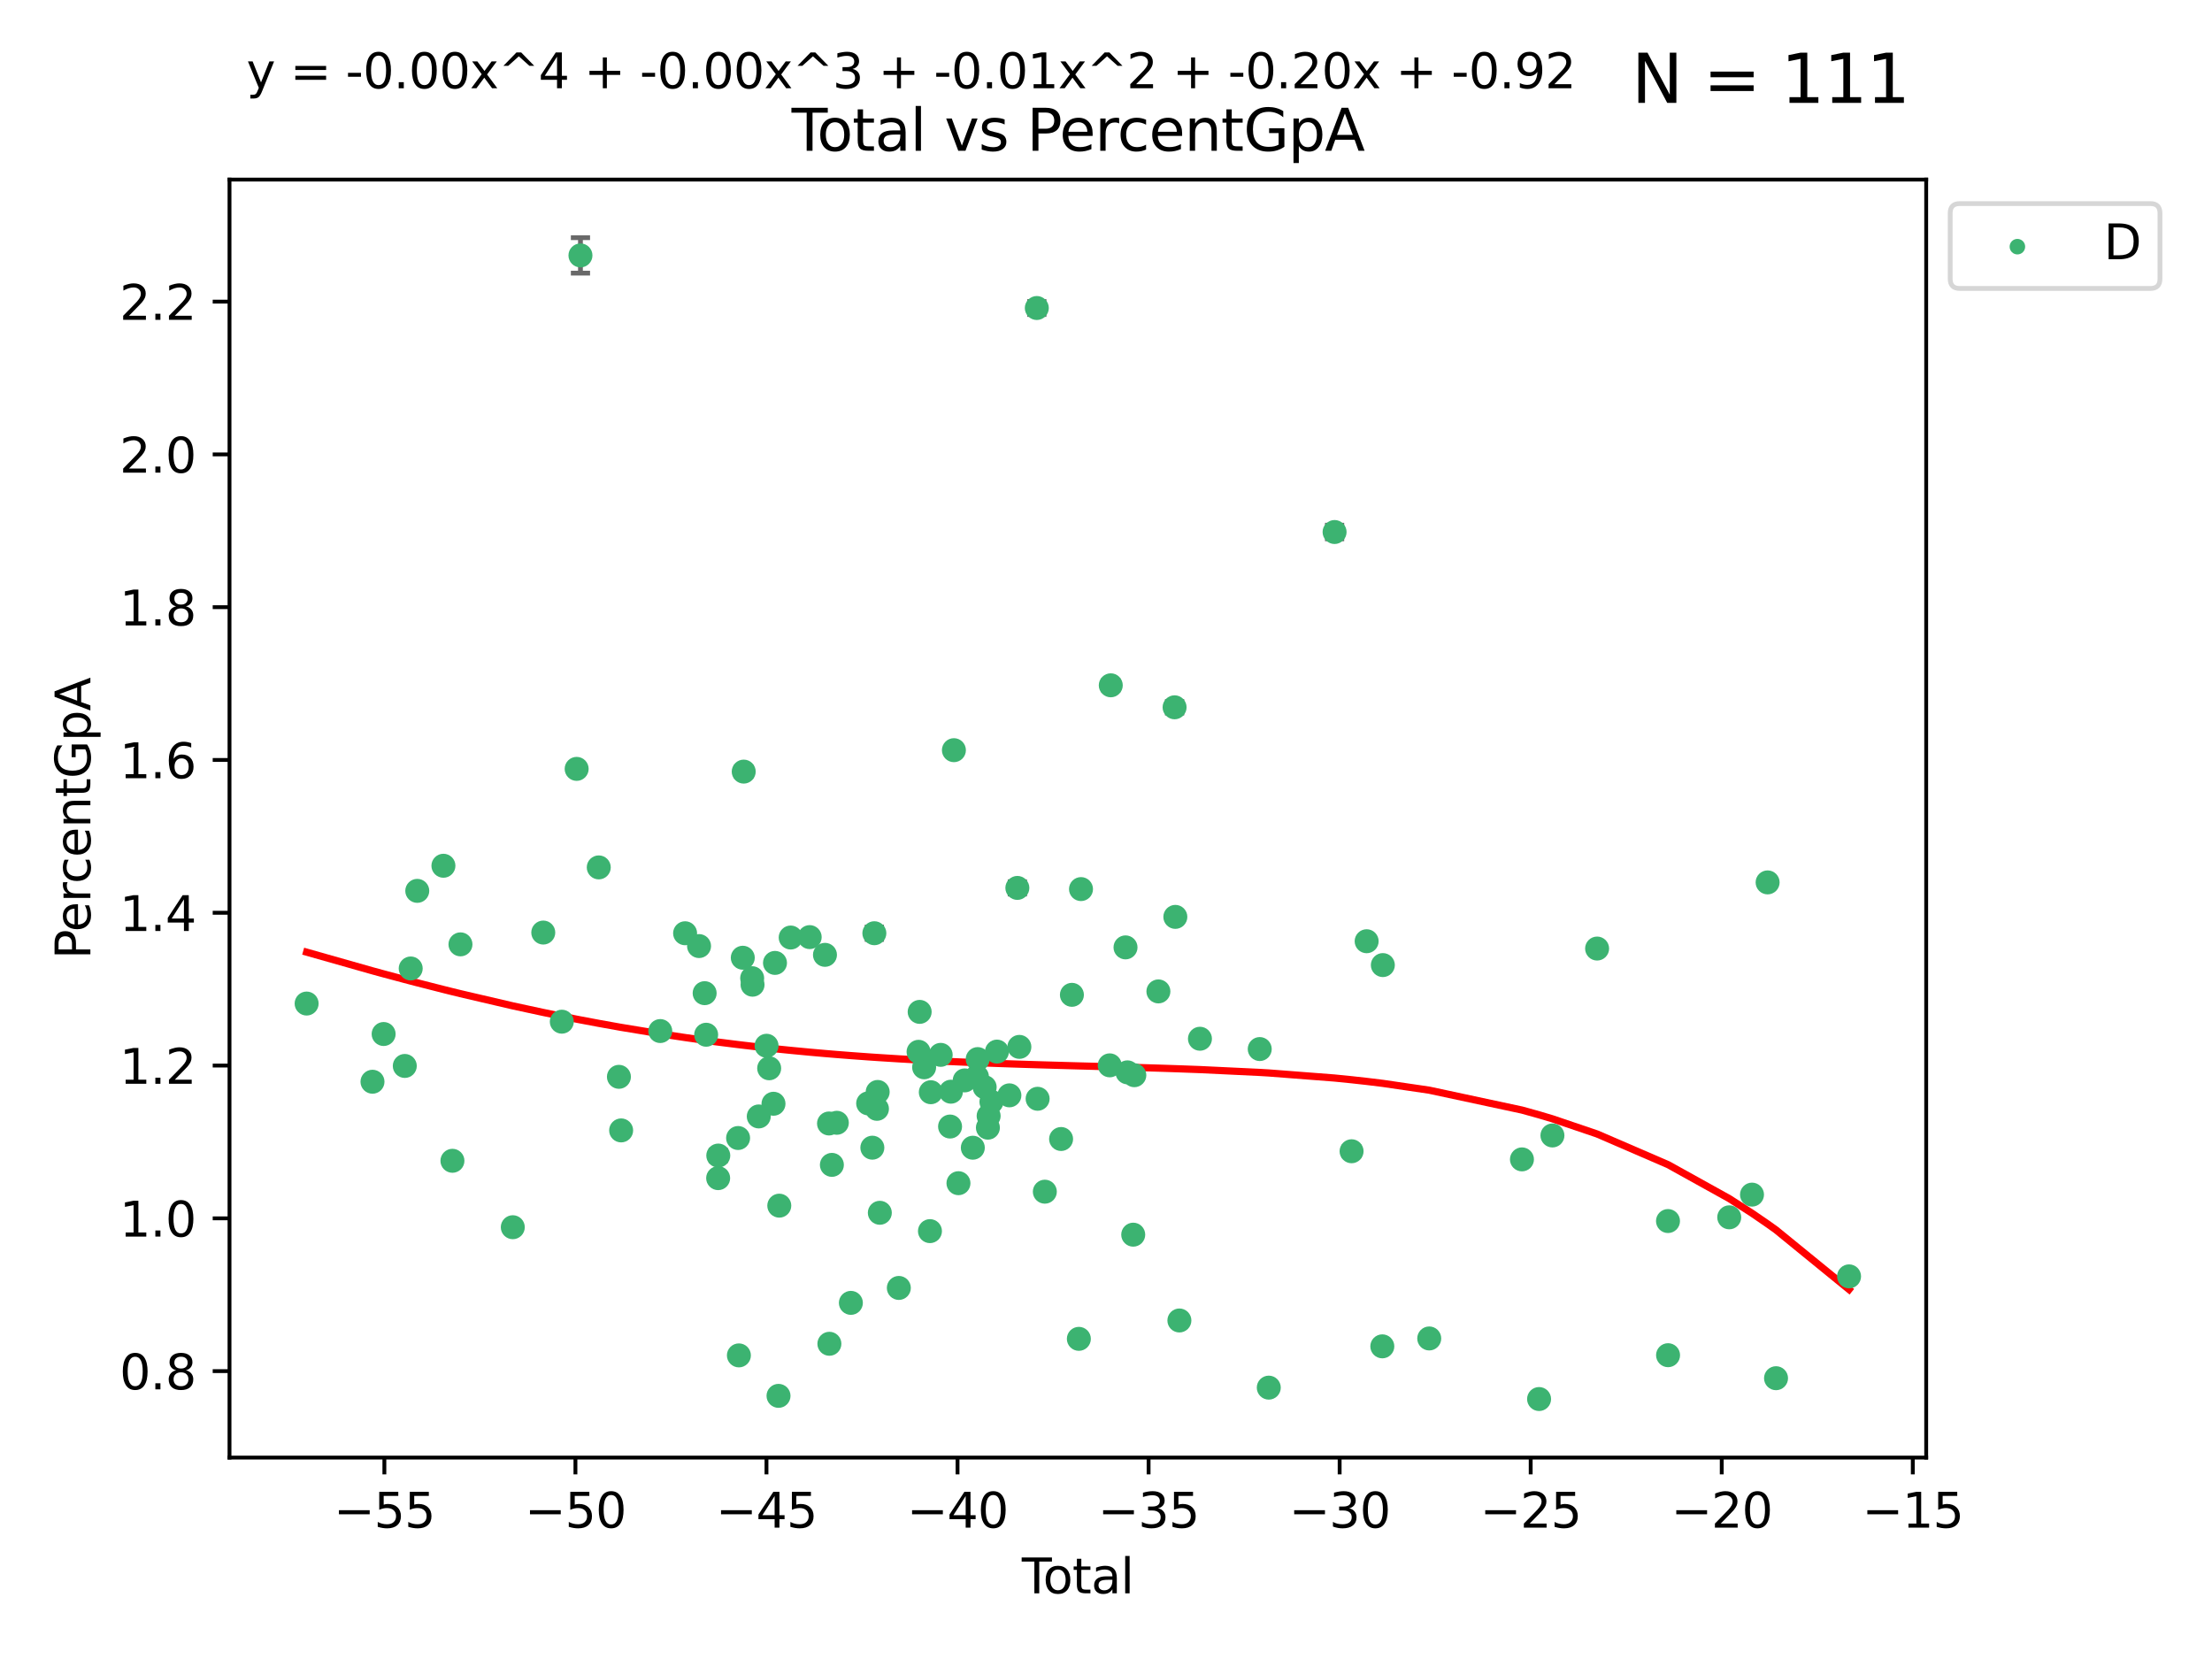 <?xml version="1.0" encoding="utf-8" standalone="no"?>
<!DOCTYPE svg PUBLIC "-//W3C//DTD SVG 1.1//EN"
  "http://www.w3.org/Graphics/SVG/1.1/DTD/svg11.dtd">
<svg xmlns:xlink="http://www.w3.org/1999/xlink" width="460.8pt" height="345.6pt" viewBox="0 0 460.8 345.6" xmlns="http://www.w3.org/2000/svg" version="1.1">
 <defs>
  <style type="text/css">*{stroke-linejoin: round; stroke-linecap: butt}</style>
 </defs>
 <g id="figure_1">
  <g id="patch_1">
   <path d="M 0 345.6 
L 460.8 345.6 
L 460.8 0 
L 0 0 
z
" style="fill: #ffffff"/>
  </g>
  <g id="axes_1">
   <g id="patch_2">
    <path d="M 47.81 303.64 
L 401.26 303.64 
L 401.26 37.411 
L 47.81 37.411 
z
" style="fill: #ffffff"/>
   </g>
   <g id="PathCollection_1">
    <defs>
     <path id="madecfbf429" d="M 0 1.118 
C 0.297 1.118 0.581 1 0.791 0.791 
C 1 0.581 1.118 0.297 1.118 0 
C 1.118 -0.297 1 -0.581 0.791 -0.791 
C 0.581 -1 0.297 -1.118 0 -1.118 
C -0.297 -1.118 -0.581 -1 -0.791 -0.791 
C -1 -0.581 -1.118 -0.297 -1.118 0 
C -1.118 0.297 -1 0.581 -0.791 0.791 
C -0.581 1 -0.297 1.118 0 1.118 
z
" style="stroke: #3cb371"/>
    </defs>
    <g clip-path="url(#p6b0e12430c)">
     <use xlink:href="#madecfbf429" x="63.876" y="209.058" style="fill: #3cb371; stroke: #3cb371"/>
     <use xlink:href="#madecfbf429" x="77.596" y="225.345" style="fill: #3cb371; stroke: #3cb371"/>
     <use xlink:href="#madecfbf429" x="79.918" y="215.403" style="fill: #3cb371; stroke: #3cb371"/>
     <use xlink:href="#madecfbf429" x="84.325" y="222.055" style="fill: #3cb371; stroke: #3cb371"/>
     <use xlink:href="#madecfbf429" x="85.557" y="201.75" style="fill: #3cb371; stroke: #3cb371"/>
     <use xlink:href="#madecfbf429" x="86.926" y="185.583" style="fill: #3cb371; stroke: #3cb371"/>
     <use xlink:href="#madecfbf429" x="92.373" y="180.352" style="fill: #3cb371; stroke: #3cb371"/>
     <use xlink:href="#madecfbf429" x="94.251" y="241.813" style="fill: #3cb371; stroke: #3cb371"/>
     <use xlink:href="#madecfbf429" x="95.924" y="196.726" style="fill: #3cb371; stroke: #3cb371"/>
     <use xlink:href="#madecfbf429" x="106.824" y="255.651" style="fill: #3cb371; stroke: #3cb371"/>
     <use xlink:href="#madecfbf429" x="113.173" y="194.269" style="fill: #3cb371; stroke: #3cb371"/>
     <use xlink:href="#madecfbf429" x="117.034" y="212.836" style="fill: #3cb371; stroke: #3cb371"/>
     <use xlink:href="#madecfbf429" x="120.128" y="160.171" style="fill: #3cb371; stroke: #3cb371"/>
     <use xlink:href="#madecfbf429" x="120.92" y="53.208" style="fill: #3cb371; stroke: #3cb371"/>
     <use xlink:href="#madecfbf429" x="124.733" y="180.695" style="fill: #3cb371; stroke: #3cb371"/>
     <use xlink:href="#madecfbf429" x="128.933" y="224.322" style="fill: #3cb371; stroke: #3cb371"/>
     <use xlink:href="#madecfbf429" x="129.394" y="235.484" style="fill: #3cb371; stroke: #3cb371"/>
     <use xlink:href="#madecfbf429" x="137.544" y="214.787" style="fill: #3cb371; stroke: #3cb371"/>
     <use xlink:href="#madecfbf429" x="142.718" y="194.414" style="fill: #3cb371; stroke: #3cb371"/>
     <use xlink:href="#madecfbf429" x="145.625" y="197.083" style="fill: #3cb371; stroke: #3cb371"/>
     <use xlink:href="#madecfbf429" x="146.791" y="206.895" style="fill: #3cb371; stroke: #3cb371"/>
     <use xlink:href="#madecfbf429" x="147.104" y="215.555" style="fill: #3cb371; stroke: #3cb371"/>
     <use xlink:href="#madecfbf429" x="149.604" y="245.428" style="fill: #3cb371; stroke: #3cb371"/>
     <use xlink:href="#madecfbf429" x="149.631" y="240.722" style="fill: #3cb371; stroke: #3cb371"/>
     <use xlink:href="#madecfbf429" x="153.759" y="237.069" style="fill: #3cb371; stroke: #3cb371"/>
     <use xlink:href="#madecfbf429" x="153.925" y="282.352" style="fill: #3cb371; stroke: #3cb371"/>
     <use xlink:href="#madecfbf429" x="154.735" y="199.514" style="fill: #3cb371; stroke: #3cb371"/>
     <use xlink:href="#madecfbf429" x="154.93" y="160.74" style="fill: #3cb371; stroke: #3cb371"/>
     <use xlink:href="#madecfbf429" x="156.691" y="203.776" style="fill: #3cb371; stroke: #3cb371"/>
     <use xlink:href="#madecfbf429" x="156.77" y="205.132" style="fill: #3cb371; stroke: #3cb371"/>
     <use xlink:href="#madecfbf429" x="158.063" y="232.574" style="fill: #3cb371; stroke: #3cb371"/>
     <use xlink:href="#madecfbf429" x="159.687" y="217.851" style="fill: #3cb371; stroke: #3cb371"/>
     <use xlink:href="#madecfbf429" x="160.233" y="222.543" style="fill: #3cb371; stroke: #3cb371"/>
     <use xlink:href="#madecfbf429" x="161.133" y="229.932" style="fill: #3cb371; stroke: #3cb371"/>
     <use xlink:href="#madecfbf429" x="161.445" y="200.592" style="fill: #3cb371; stroke: #3cb371"/>
     <use xlink:href="#madecfbf429" x="162.18" y="290.783" style="fill: #3cb371; stroke: #3cb371"/>
     <use xlink:href="#madecfbf429" x="162.339" y="251.161" style="fill: #3cb371; stroke: #3cb371"/>
     <use xlink:href="#madecfbf429" x="164.713" y="195.304" style="fill: #3cb371; stroke: #3cb371"/>
     <use xlink:href="#madecfbf429" x="168.673" y="195.217" style="fill: #3cb371; stroke: #3cb371"/>
     <use xlink:href="#madecfbf429" x="171.855" y="198.912" style="fill: #3cb371; stroke: #3cb371"/>
     <use xlink:href="#madecfbf429" x="172.699" y="234.042" style="fill: #3cb371; stroke: #3cb371"/>
     <use xlink:href="#madecfbf429" x="172.777" y="279.934" style="fill: #3cb371; stroke: #3cb371"/>
     <use xlink:href="#madecfbf429" x="173.296" y="242.664" style="fill: #3cb371; stroke: #3cb371"/>
     <use xlink:href="#madecfbf429" x="174.33" y="233.897" style="fill: #3cb371; stroke: #3cb371"/>
     <use xlink:href="#madecfbf429" x="177.253" y="271.411" style="fill: #3cb371; stroke: #3cb371"/>
     <use xlink:href="#madecfbf429" x="180.852" y="229.852" style="fill: #3cb371; stroke: #3cb371"/>
     <use xlink:href="#madecfbf429" x="181.726" y="239.083" style="fill: #3cb371; stroke: #3cb371"/>
     <use xlink:href="#madecfbf429" x="182.144" y="194.408" style="fill: #3cb371; stroke: #3cb371"/>
     <use xlink:href="#madecfbf429" x="182.685" y="230.99" style="fill: #3cb371; stroke: #3cb371"/>
     <use xlink:href="#madecfbf429" x="182.837" y="227.473" style="fill: #3cb371; stroke: #3cb371"/>
     <use xlink:href="#madecfbf429" x="183.284" y="252.646" style="fill: #3cb371; stroke: #3cb371"/>
     <use xlink:href="#madecfbf429" x="187.243" y="268.301" style="fill: #3cb371; stroke: #3cb371"/>
     <use xlink:href="#madecfbf429" x="191.354" y="219.109" style="fill: #3cb371; stroke: #3cb371"/>
     <use xlink:href="#madecfbf429" x="191.583" y="210.793" style="fill: #3cb371; stroke: #3cb371"/>
     <use xlink:href="#madecfbf429" x="192.515" y="222.336" style="fill: #3cb371; stroke: #3cb371"/>
     <use xlink:href="#madecfbf429" x="193.726" y="256.467" style="fill: #3cb371; stroke: #3cb371"/>
     <use xlink:href="#madecfbf429" x="193.905" y="227.529" style="fill: #3cb371; stroke: #3cb371"/>
     <use xlink:href="#madecfbf429" x="195.962" y="219.746" style="fill: #3cb371; stroke: #3cb371"/>
     <use xlink:href="#madecfbf429" x="197.916" y="234.679" style="fill: #3cb371; stroke: #3cb371"/>
     <use xlink:href="#madecfbf429" x="198.092" y="227.421" style="fill: #3cb371; stroke: #3cb371"/>
     <use xlink:href="#madecfbf429" x="198.716" y="156.276" style="fill: #3cb371; stroke: #3cb371"/>
     <use xlink:href="#madecfbf429" x="199.665" y="246.48" style="fill: #3cb371; stroke: #3cb371"/>
     <use xlink:href="#madecfbf429" x="200.965" y="225.066" style="fill: #3cb371; stroke: #3cb371"/>
     <use xlink:href="#madecfbf429" x="202.656" y="239.091" style="fill: #3cb371; stroke: #3cb371"/>
     <use xlink:href="#madecfbf429" x="203.512" y="224.286" style="fill: #3cb371; stroke: #3cb371"/>
     <use xlink:href="#madecfbf429" x="203.671" y="220.626" style="fill: #3cb371; stroke: #3cb371"/>
     <use xlink:href="#madecfbf429" x="205.126" y="226.478" style="fill: #3cb371; stroke: #3cb371"/>
     <use xlink:href="#madecfbf429" x="205.798" y="234.916" style="fill: #3cb371; stroke: #3cb371"/>
     <use xlink:href="#madecfbf429" x="205.951" y="232.474" style="fill: #3cb371; stroke: #3cb371"/>
     <use xlink:href="#madecfbf429" x="206.534" y="229.535" style="fill: #3cb371; stroke: #3cb371"/>
     <use xlink:href="#madecfbf429" x="207.683" y="219.067" style="fill: #3cb371; stroke: #3cb371"/>
     <use xlink:href="#madecfbf429" x="210.276" y="228.181" style="fill: #3cb371; stroke: #3cb371"/>
     <use xlink:href="#madecfbf429" x="211.935" y="184.969" style="fill: #3cb371; stroke: #3cb371"/>
     <use xlink:href="#madecfbf429" x="212.355" y="218.084" style="fill: #3cb371; stroke: #3cb371"/>
     <use xlink:href="#madecfbf429" x="215.987" y="64.164" style="fill: #3cb371; stroke: #3cb371"/>
     <use xlink:href="#madecfbf429" x="216.157" y="228.895" style="fill: #3cb371; stroke: #3cb371"/>
     <use xlink:href="#madecfbf429" x="217.658" y="248.25" style="fill: #3cb371; stroke: #3cb371"/>
     <use xlink:href="#madecfbf429" x="221.044" y="237.275" style="fill: #3cb371; stroke: #3cb371"/>
     <use xlink:href="#madecfbf429" x="223.298" y="207.241" style="fill: #3cb371; stroke: #3cb371"/>
     <use xlink:href="#madecfbf429" x="224.746" y="278.906" style="fill: #3cb371; stroke: #3cb371"/>
     <use xlink:href="#madecfbf429" x="225.192" y="185.213" style="fill: #3cb371; stroke: #3cb371"/>
     <use xlink:href="#madecfbf429" x="231.176" y="221.931" style="fill: #3cb371; stroke: #3cb371"/>
     <use xlink:href="#madecfbf429" x="231.394" y="142.762" style="fill: #3cb371; stroke: #3cb371"/>
     <use xlink:href="#madecfbf429" x="234.466" y="197.357" style="fill: #3cb371; stroke: #3cb371"/>
     <use xlink:href="#madecfbf429" x="234.867" y="223.389" style="fill: #3cb371; stroke: #3cb371"/>
     <use xlink:href="#madecfbf429" x="236.071" y="257.204" style="fill: #3cb371; stroke: #3cb371"/>
     <use xlink:href="#madecfbf429" x="236.299" y="223.984" style="fill: #3cb371; stroke: #3cb371"/>
     <use xlink:href="#madecfbf429" x="241.316" y="206.528" style="fill: #3cb371; stroke: #3cb371"/>
     <use xlink:href="#madecfbf429" x="244.688" y="147.343" style="fill: #3cb371; stroke: #3cb371"/>
     <use xlink:href="#madecfbf429" x="244.845" y="191.003" style="fill: #3cb371; stroke: #3cb371"/>
     <use xlink:href="#madecfbf429" x="245.688" y="275.08" style="fill: #3cb371; stroke: #3cb371"/>
     <use xlink:href="#madecfbf429" x="249.971" y="216.39" style="fill: #3cb371; stroke: #3cb371"/>
     <use xlink:href="#madecfbf429" x="262.426" y="218.537" style="fill: #3cb371; stroke: #3cb371"/>
     <use xlink:href="#madecfbf429" x="264.31" y="289.07" style="fill: #3cb371; stroke: #3cb371"/>
     <use xlink:href="#madecfbf429" x="278.018" y="110.828" style="fill: #3cb371; stroke: #3cb371"/>
     <use xlink:href="#madecfbf429" x="281.558" y="239.827" style="fill: #3cb371; stroke: #3cb371"/>
     <use xlink:href="#madecfbf429" x="284.697" y="196.076" style="fill: #3cb371; stroke: #3cb371"/>
     <use xlink:href="#madecfbf429" x="287.961" y="280.469" style="fill: #3cb371; stroke: #3cb371"/>
     <use xlink:href="#madecfbf429" x="288.072" y="201.045" style="fill: #3cb371; stroke: #3cb371"/>
     <use xlink:href="#madecfbf429" x="297.736" y="278.825" style="fill: #3cb371; stroke: #3cb371"/>
     <use xlink:href="#madecfbf429" x="317.049" y="241.52" style="fill: #3cb371; stroke: #3cb371"/>
     <use xlink:href="#madecfbf429" x="320.618" y="291.444" style="fill: #3cb371; stroke: #3cb371"/>
     <use xlink:href="#madecfbf429" x="323.4" y="236.539" style="fill: #3cb371; stroke: #3cb371"/>
     <use xlink:href="#madecfbf429" x="332.707" y="197.601" style="fill: #3cb371; stroke: #3cb371"/>
     <use xlink:href="#madecfbf429" x="347.474" y="254.366" style="fill: #3cb371; stroke: #3cb371"/>
     <use xlink:href="#madecfbf429" x="347.488" y="282.312" style="fill: #3cb371; stroke: #3cb371"/>
     <use xlink:href="#madecfbf429" x="360.232" y="253.59" style="fill: #3cb371; stroke: #3cb371"/>
     <use xlink:href="#madecfbf429" x="364.973" y="248.862" style="fill: #3cb371; stroke: #3cb371"/>
     <use xlink:href="#madecfbf429" x="368.227" y="183.818" style="fill: #3cb371; stroke: #3cb371"/>
     <use xlink:href="#madecfbf429" x="369.98" y="287.105" style="fill: #3cb371; stroke: #3cb371"/>
     <use xlink:href="#madecfbf429" x="385.194" y="265.891" style="fill: #3cb371; stroke: #3cb371"/>
    </g>
   </g>
   <g id="matplotlib.axis_1">
    <g id="xtick_1">
     <g id="line2d_1">
      <defs>
       <path id="m1860722d20" d="M 0 0 
L 0 3.5 
" style="stroke: #000000; stroke-width: 0.8"/>
      </defs>
      <g>
       <use xlink:href="#m1860722d20" x="80.072" y="303.64" style="stroke: #000000; stroke-width: 0.8"/>
      </g>
     </g>
     <g id="text_1">
      <!-- −55 -->
      <g transform="translate(69.52 318.238)scale(0.1 -0.1)">
       <defs>
        <path id="DejaVuSans-2212" d="M 678 2272 
L 4684 2272 
L 4684 1741 
L 678 1741 
L 678 2272 
z
" transform="scale(0.016)"/>
        <path id="DejaVuSans-35" d="M 691 4666 
L 3169 4666 
L 3169 4134 
L 1269 4134 
L 1269 2991 
Q 1406 3038 1543 3061 
Q 1681 3084 1819 3084 
Q 2600 3084 3056 2656 
Q 3513 2228 3513 1497 
Q 3513 744 3044 326 
Q 2575 -91 1722 -91 
Q 1428 -91 1123 -41 
Q 819 9 494 109 
L 494 744 
Q 775 591 1075 516 
Q 1375 441 1709 441 
Q 2250 441 2565 725 
Q 2881 1009 2881 1497 
Q 2881 1984 2565 2268 
Q 2250 2553 1709 2553 
Q 1456 2553 1204 2497 
Q 953 2441 691 2322 
L 691 4666 
z
" transform="scale(0.016)"/>
       </defs>
       <use xlink:href="#DejaVuSans-2212"/>
       <use xlink:href="#DejaVuSans-35" x="83.789"/>
       <use xlink:href="#DejaVuSans-35" x="147.412"/>
      </g>
     </g>
    </g>
    <g id="xtick_2">
     <g id="line2d_2">
      <g>
       <use xlink:href="#m1860722d20" x="119.872" y="303.64" style="stroke: #000000; stroke-width: 0.8"/>
      </g>
     </g>
     <g id="text_2">
      <!-- −50 -->
      <g transform="translate(109.319 318.238)scale(0.1 -0.1)">
       <defs>
        <path id="DejaVuSans-30" d="M 2034 4250 
Q 1547 4250 1301 3770 
Q 1056 3291 1056 2328 
Q 1056 1369 1301 889 
Q 1547 409 2034 409 
Q 2525 409 2770 889 
Q 3016 1369 3016 2328 
Q 3016 3291 2770 3770 
Q 2525 4250 2034 4250 
z
M 2034 4750 
Q 2819 4750 3233 4129 
Q 3647 3509 3647 2328 
Q 3647 1150 3233 529 
Q 2819 -91 2034 -91 
Q 1250 -91 836 529 
Q 422 1150 422 2328 
Q 422 3509 836 4129 
Q 1250 4750 2034 4750 
z
" transform="scale(0.016)"/>
       </defs>
       <use xlink:href="#DejaVuSans-2212"/>
       <use xlink:href="#DejaVuSans-35" x="83.789"/>
       <use xlink:href="#DejaVuSans-30" x="147.412"/>
      </g>
     </g>
    </g>
    <g id="xtick_3">
     <g id="line2d_3">
      <g>
       <use xlink:href="#m1860722d20" x="159.671" y="303.64" style="stroke: #000000; stroke-width: 0.8"/>
      </g>
     </g>
     <g id="text_3">
      <!-- −45 -->
      <g transform="translate(149.119 318.238)scale(0.1 -0.1)">
       <defs>
        <path id="DejaVuSans-34" d="M 2419 4116 
L 825 1625 
L 2419 1625 
L 2419 4116 
z
M 2253 4666 
L 3047 4666 
L 3047 1625 
L 3713 1625 
L 3713 1100 
L 3047 1100 
L 3047 0 
L 2419 0 
L 2419 1100 
L 313 1100 
L 313 1709 
L 2253 4666 
z
" transform="scale(0.016)"/>
       </defs>
       <use xlink:href="#DejaVuSans-2212"/>
       <use xlink:href="#DejaVuSans-34" x="83.789"/>
       <use xlink:href="#DejaVuSans-35" x="147.412"/>
      </g>
     </g>
    </g>
    <g id="xtick_4">
     <g id="line2d_4">
      <g>
       <use xlink:href="#m1860722d20" x="199.471" y="303.64" style="stroke: #000000; stroke-width: 0.8"/>
      </g>
     </g>
     <g id="text_4">
      <!-- −40 -->
      <g transform="translate(188.919 318.238)scale(0.1 -0.1)">
       <use xlink:href="#DejaVuSans-2212"/>
       <use xlink:href="#DejaVuSans-34" x="83.789"/>
       <use xlink:href="#DejaVuSans-30" x="147.412"/>
      </g>
     </g>
    </g>
    <g id="xtick_5">
     <g id="line2d_5">
      <g>
       <use xlink:href="#m1860722d20" x="239.271" y="303.64" style="stroke: #000000; stroke-width: 0.8"/>
      </g>
     </g>
     <g id="text_5">
      <!-- −35 -->
      <g transform="translate(228.718 318.238)scale(0.1 -0.1)">
       <defs>
        <path id="DejaVuSans-33" d="M 2597 2516 
Q 3050 2419 3304 2112 
Q 3559 1806 3559 1356 
Q 3559 666 3084 287 
Q 2609 -91 1734 -91 
Q 1441 -91 1130 -33 
Q 819 25 488 141 
L 488 750 
Q 750 597 1062 519 
Q 1375 441 1716 441 
Q 2309 441 2620 675 
Q 2931 909 2931 1356 
Q 2931 1769 2642 2001 
Q 2353 2234 1838 2234 
L 1294 2234 
L 1294 2753 
L 1863 2753 
Q 2328 2753 2575 2939 
Q 2822 3125 2822 3475 
Q 2822 3834 2567 4026 
Q 2313 4219 1838 4219 
Q 1578 4219 1281 4162 
Q 984 4106 628 3988 
L 628 4550 
Q 988 4650 1302 4700 
Q 1616 4750 1894 4750 
Q 2613 4750 3031 4423 
Q 3450 4097 3450 3541 
Q 3450 3153 3228 2886 
Q 3006 2619 2597 2516 
z
" transform="scale(0.016)"/>
       </defs>
       <use xlink:href="#DejaVuSans-2212"/>
       <use xlink:href="#DejaVuSans-33" x="83.789"/>
       <use xlink:href="#DejaVuSans-35" x="147.412"/>
      </g>
     </g>
    </g>
    <g id="xtick_6">
     <g id="line2d_6">
      <g>
       <use xlink:href="#m1860722d20" x="279.071" y="303.64" style="stroke: #000000; stroke-width: 0.8"/>
      </g>
     </g>
     <g id="text_6">
      <!-- −30 -->
      <g transform="translate(268.518 318.238)scale(0.1 -0.1)">
       <use xlink:href="#DejaVuSans-2212"/>
       <use xlink:href="#DejaVuSans-33" x="83.789"/>
       <use xlink:href="#DejaVuSans-30" x="147.412"/>
      </g>
     </g>
    </g>
    <g id="xtick_7">
     <g id="line2d_7">
      <g>
       <use xlink:href="#m1860722d20" x="318.87" y="303.64" style="stroke: #000000; stroke-width: 0.8"/>
      </g>
     </g>
     <g id="text_7">
      <!-- −25 -->
      <g transform="translate(308.318 318.238)scale(0.1 -0.1)">
       <defs>
        <path id="DejaVuSans-32" d="M 1228 531 
L 3431 531 
L 3431 0 
L 469 0 
L 469 531 
Q 828 903 1448 1529 
Q 2069 2156 2228 2338 
Q 2531 2678 2651 2914 
Q 2772 3150 2772 3378 
Q 2772 3750 2511 3984 
Q 2250 4219 1831 4219 
Q 1534 4219 1204 4116 
Q 875 4013 500 3803 
L 500 4441 
Q 881 4594 1212 4672 
Q 1544 4750 1819 4750 
Q 2544 4750 2975 4387 
Q 3406 4025 3406 3419 
Q 3406 3131 3298 2873 
Q 3191 2616 2906 2266 
Q 2828 2175 2409 1742 
Q 1991 1309 1228 531 
z
" transform="scale(0.016)"/>
       </defs>
       <use xlink:href="#DejaVuSans-2212"/>
       <use xlink:href="#DejaVuSans-32" x="83.789"/>
       <use xlink:href="#DejaVuSans-35" x="147.412"/>
      </g>
     </g>
    </g>
    <g id="xtick_8">
     <g id="line2d_8">
      <g>
       <use xlink:href="#m1860722d20" x="358.67" y="303.64" style="stroke: #000000; stroke-width: 0.8"/>
      </g>
     </g>
     <g id="text_8">
      <!-- −20 -->
      <g transform="translate(348.118 318.238)scale(0.1 -0.1)">
       <use xlink:href="#DejaVuSans-2212"/>
       <use xlink:href="#DejaVuSans-32" x="83.789"/>
       <use xlink:href="#DejaVuSans-30" x="147.412"/>
      </g>
     </g>
    </g>
    <g id="xtick_9">
     <g id="line2d_9">
      <g>
       <use xlink:href="#m1860722d20" x="398.47" y="303.64" style="stroke: #000000; stroke-width: 0.8"/>
      </g>
     </g>
     <g id="text_9">
      <!-- −15 -->
      <g transform="translate(387.917 318.238)scale(0.1 -0.1)">
       <defs>
        <path id="DejaVuSans-31" d="M 794 531 
L 1825 531 
L 1825 4091 
L 703 3866 
L 703 4441 
L 1819 4666 
L 2450 4666 
L 2450 531 
L 3481 531 
L 3481 0 
L 794 0 
L 794 531 
z
" transform="scale(0.016)"/>
       </defs>
       <use xlink:href="#DejaVuSans-2212"/>
       <use xlink:href="#DejaVuSans-31" x="83.789"/>
       <use xlink:href="#DejaVuSans-35" x="147.412"/>
      </g>
     </g>
    </g>
    <g id="text_10">
     <!-- Total -->
     <g transform="translate(212.858 331.917)scale(0.1 -0.1)">
      <defs>
       <path id="DejaVuSans-54" d="M -19 4666 
L 3928 4666 
L 3928 4134 
L 2272 4134 
L 2272 0 
L 1638 0 
L 1638 4134 
L -19 4134 
L -19 4666 
z
" transform="scale(0.016)"/>
       <path id="DejaVuSans-6f" d="M 1959 3097 
Q 1497 3097 1228 2736 
Q 959 2375 959 1747 
Q 959 1119 1226 758 
Q 1494 397 1959 397 
Q 2419 397 2687 759 
Q 2956 1122 2956 1747 
Q 2956 2369 2687 2733 
Q 2419 3097 1959 3097 
z
M 1959 3584 
Q 2709 3584 3137 3096 
Q 3566 2609 3566 1747 
Q 3566 888 3137 398 
Q 2709 -91 1959 -91 
Q 1206 -91 779 398 
Q 353 888 353 1747 
Q 353 2609 779 3096 
Q 1206 3584 1959 3584 
z
" transform="scale(0.016)"/>
       <path id="DejaVuSans-74" d="M 1172 4494 
L 1172 3500 
L 2356 3500 
L 2356 3053 
L 1172 3053 
L 1172 1153 
Q 1172 725 1289 603 
Q 1406 481 1766 481 
L 2356 481 
L 2356 0 
L 1766 0 
Q 1100 0 847 248 
Q 594 497 594 1153 
L 594 3053 
L 172 3053 
L 172 3500 
L 594 3500 
L 594 4494 
L 1172 4494 
z
" transform="scale(0.016)"/>
       <path id="DejaVuSans-61" d="M 2194 1759 
Q 1497 1759 1228 1600 
Q 959 1441 959 1056 
Q 959 750 1161 570 
Q 1363 391 1709 391 
Q 2188 391 2477 730 
Q 2766 1069 2766 1631 
L 2766 1759 
L 2194 1759 
z
M 3341 1997 
L 3341 0 
L 2766 0 
L 2766 531 
Q 2569 213 2275 61 
Q 1981 -91 1556 -91 
Q 1019 -91 701 211 
Q 384 513 384 1019 
Q 384 1609 779 1909 
Q 1175 2209 1959 2209 
L 2766 2209 
L 2766 2266 
Q 2766 2663 2505 2880 
Q 2244 3097 1772 3097 
Q 1472 3097 1187 3025 
Q 903 2953 641 2809 
L 641 3341 
Q 956 3463 1253 3523 
Q 1550 3584 1831 3584 
Q 2591 3584 2966 3190 
Q 3341 2797 3341 1997 
z
" transform="scale(0.016)"/>
       <path id="DejaVuSans-6c" d="M 603 4863 
L 1178 4863 
L 1178 0 
L 603 0 
L 603 4863 
z
" transform="scale(0.016)"/>
      </defs>
      <use xlink:href="#DejaVuSans-54"/>
      <use xlink:href="#DejaVuSans-6f" x="44.084"/>
      <use xlink:href="#DejaVuSans-74" x="105.266"/>
      <use xlink:href="#DejaVuSans-61" x="144.475"/>
      <use xlink:href="#DejaVuSans-6c" x="205.754"/>
     </g>
    </g>
   </g>
   <g id="matplotlib.axis_2">
    <g id="ytick_1">
     <g id="line2d_10">
      <defs>
       <path id="mde4582381e" d="M 0 0 
L -3.5 0 
" style="stroke: #000000; stroke-width: 0.8"/>
      </defs>
      <g>
       <use xlink:href="#mde4582381e" x="47.81" y="285.629" style="stroke: #000000; stroke-width: 0.8"/>
      </g>
     </g>
     <g id="text_11">
      <!-- 0.8 -->
      <g transform="translate(24.907 289.429)scale(0.1 -0.1)">
       <defs>
        <path id="DejaVuSans-2e" d="M 684 794 
L 1344 794 
L 1344 0 
L 684 0 
L 684 794 
z
" transform="scale(0.016)"/>
        <path id="DejaVuSans-38" d="M 2034 2216 
Q 1584 2216 1326 1975 
Q 1069 1734 1069 1313 
Q 1069 891 1326 650 
Q 1584 409 2034 409 
Q 2484 409 2743 651 
Q 3003 894 3003 1313 
Q 3003 1734 2745 1975 
Q 2488 2216 2034 2216 
z
M 1403 2484 
Q 997 2584 770 2862 
Q 544 3141 544 3541 
Q 544 4100 942 4425 
Q 1341 4750 2034 4750 
Q 2731 4750 3128 4425 
Q 3525 4100 3525 3541 
Q 3525 3141 3298 2862 
Q 3072 2584 2669 2484 
Q 3125 2378 3379 2068 
Q 3634 1759 3634 1313 
Q 3634 634 3220 271 
Q 2806 -91 2034 -91 
Q 1263 -91 848 271 
Q 434 634 434 1313 
Q 434 1759 690 2068 
Q 947 2378 1403 2484 
z
M 1172 3481 
Q 1172 3119 1398 2916 
Q 1625 2713 2034 2713 
Q 2441 2713 2670 2916 
Q 2900 3119 2900 3481 
Q 2900 3844 2670 4047 
Q 2441 4250 2034 4250 
Q 1625 4250 1398 4047 
Q 1172 3844 1172 3481 
z
" transform="scale(0.016)"/>
       </defs>
       <use xlink:href="#DejaVuSans-30"/>
       <use xlink:href="#DejaVuSans-2e" x="63.623"/>
       <use xlink:href="#DejaVuSans-38" x="95.41"/>
      </g>
     </g>
    </g>
    <g id="ytick_2">
     <g id="line2d_11">
      <g>
       <use xlink:href="#mde4582381e" x="47.81" y="253.801" style="stroke: #000000; stroke-width: 0.8"/>
      </g>
     </g>
     <g id="text_12">
      <!-- 1.0 -->
      <g transform="translate(24.907 257.6)scale(0.1 -0.1)">
       <use xlink:href="#DejaVuSans-31"/>
       <use xlink:href="#DejaVuSans-2e" x="63.623"/>
       <use xlink:href="#DejaVuSans-30" x="95.41"/>
      </g>
     </g>
    </g>
    <g id="ytick_3">
     <g id="line2d_12">
      <g>
       <use xlink:href="#mde4582381e" x="47.81" y="221.972" style="stroke: #000000; stroke-width: 0.8"/>
      </g>
     </g>
     <g id="text_13">
      <!-- 1.2 -->
      <g transform="translate(24.907 225.772)scale(0.1 -0.1)">
       <use xlink:href="#DejaVuSans-31"/>
       <use xlink:href="#DejaVuSans-2e" x="63.623"/>
       <use xlink:href="#DejaVuSans-32" x="95.41"/>
      </g>
     </g>
    </g>
    <g id="ytick_4">
     <g id="line2d_13">
      <g>
       <use xlink:href="#mde4582381e" x="47.81" y="190.144" style="stroke: #000000; stroke-width: 0.8"/>
      </g>
     </g>
     <g id="text_14">
      <!-- 1.4 -->
      <g transform="translate(24.907 193.943)scale(0.1 -0.1)">
       <use xlink:href="#DejaVuSans-31"/>
       <use xlink:href="#DejaVuSans-2e" x="63.623"/>
       <use xlink:href="#DejaVuSans-34" x="95.41"/>
      </g>
     </g>
    </g>
    <g id="ytick_5">
     <g id="line2d_14">
      <g>
       <use xlink:href="#mde4582381e" x="47.81" y="158.315" style="stroke: #000000; stroke-width: 0.8"/>
      </g>
     </g>
     <g id="text_15">
      <!-- 1.6 -->
      <g transform="translate(24.907 162.115)scale(0.1 -0.1)">
       <defs>
        <path id="DejaVuSans-36" d="M 2113 2584 
Q 1688 2584 1439 2293 
Q 1191 2003 1191 1497 
Q 1191 994 1439 701 
Q 1688 409 2113 409 
Q 2538 409 2786 701 
Q 3034 994 3034 1497 
Q 3034 2003 2786 2293 
Q 2538 2584 2113 2584 
z
M 3366 4563 
L 3366 3988 
Q 3128 4100 2886 4159 
Q 2644 4219 2406 4219 
Q 1781 4219 1451 3797 
Q 1122 3375 1075 2522 
Q 1259 2794 1537 2939 
Q 1816 3084 2150 3084 
Q 2853 3084 3261 2657 
Q 3669 2231 3669 1497 
Q 3669 778 3244 343 
Q 2819 -91 2113 -91 
Q 1303 -91 875 529 
Q 447 1150 447 2328 
Q 447 3434 972 4092 
Q 1497 4750 2381 4750 
Q 2619 4750 2861 4703 
Q 3103 4656 3366 4563 
z
" transform="scale(0.016)"/>
       </defs>
       <use xlink:href="#DejaVuSans-31"/>
       <use xlink:href="#DejaVuSans-2e" x="63.623"/>
       <use xlink:href="#DejaVuSans-36" x="95.41"/>
      </g>
     </g>
    </g>
    <g id="ytick_6">
     <g id="line2d_15">
      <g>
       <use xlink:href="#mde4582381e" x="47.81" y="126.487" style="stroke: #000000; stroke-width: 0.8"/>
      </g>
     </g>
     <g id="text_16">
      <!-- 1.8 -->
      <g transform="translate(24.907 130.286)scale(0.1 -0.1)">
       <use xlink:href="#DejaVuSans-31"/>
       <use xlink:href="#DejaVuSans-2e" x="63.623"/>
       <use xlink:href="#DejaVuSans-38" x="95.41"/>
      </g>
     </g>
    </g>
    <g id="ytick_7">
     <g id="line2d_16">
      <g>
       <use xlink:href="#mde4582381e" x="47.81" y="94.658" style="stroke: #000000; stroke-width: 0.8"/>
      </g>
     </g>
     <g id="text_17">
      <!-- 2.0 -->
      <g transform="translate(24.907 98.458)scale(0.1 -0.1)">
       <use xlink:href="#DejaVuSans-32"/>
       <use xlink:href="#DejaVuSans-2e" x="63.623"/>
       <use xlink:href="#DejaVuSans-30" x="95.41"/>
      </g>
     </g>
    </g>
    <g id="ytick_8">
     <g id="line2d_17">
      <g>
       <use xlink:href="#mde4582381e" x="47.81" y="62.83" style="stroke: #000000; stroke-width: 0.8"/>
      </g>
     </g>
     <g id="text_18">
      <!-- 2.2 -->
      <g transform="translate(24.907 66.629)scale(0.1 -0.1)">
       <use xlink:href="#DejaVuSans-32"/>
       <use xlink:href="#DejaVuSans-2e" x="63.623"/>
       <use xlink:href="#DejaVuSans-32" x="95.41"/>
      </g>
     </g>
    </g>
    <g id="text_19">
     <!-- PercentGpA -->
     <g transform="translate(18.827 199.802)rotate(-90)scale(0.1 -0.1)">
      <defs>
       <path id="DejaVuSans-50" d="M 1259 4147 
L 1259 2394 
L 2053 2394 
Q 2494 2394 2734 2622 
Q 2975 2850 2975 3272 
Q 2975 3691 2734 3919 
Q 2494 4147 2053 4147 
L 1259 4147 
z
M 628 4666 
L 2053 4666 
Q 2838 4666 3239 4311 
Q 3641 3956 3641 3272 
Q 3641 2581 3239 2228 
Q 2838 1875 2053 1875 
L 1259 1875 
L 1259 0 
L 628 0 
L 628 4666 
z
" transform="scale(0.016)"/>
       <path id="DejaVuSans-65" d="M 3597 1894 
L 3597 1613 
L 953 1613 
Q 991 1019 1311 708 
Q 1631 397 2203 397 
Q 2534 397 2845 478 
Q 3156 559 3463 722 
L 3463 178 
Q 3153 47 2828 -22 
Q 2503 -91 2169 -91 
Q 1331 -91 842 396 
Q 353 884 353 1716 
Q 353 2575 817 3079 
Q 1281 3584 2069 3584 
Q 2775 3584 3186 3129 
Q 3597 2675 3597 1894 
z
M 3022 2063 
Q 3016 2534 2758 2815 
Q 2500 3097 2075 3097 
Q 1594 3097 1305 2825 
Q 1016 2553 972 2059 
L 3022 2063 
z
" transform="scale(0.016)"/>
       <path id="DejaVuSans-72" d="M 2631 2963 
Q 2534 3019 2420 3045 
Q 2306 3072 2169 3072 
Q 1681 3072 1420 2755 
Q 1159 2438 1159 1844 
L 1159 0 
L 581 0 
L 581 3500 
L 1159 3500 
L 1159 2956 
Q 1341 3275 1631 3429 
Q 1922 3584 2338 3584 
Q 2397 3584 2469 3576 
Q 2541 3569 2628 3553 
L 2631 2963 
z
" transform="scale(0.016)"/>
       <path id="DejaVuSans-63" d="M 3122 3366 
L 3122 2828 
Q 2878 2963 2633 3030 
Q 2388 3097 2138 3097 
Q 1578 3097 1268 2742 
Q 959 2388 959 1747 
Q 959 1106 1268 751 
Q 1578 397 2138 397 
Q 2388 397 2633 464 
Q 2878 531 3122 666 
L 3122 134 
Q 2881 22 2623 -34 
Q 2366 -91 2075 -91 
Q 1284 -91 818 406 
Q 353 903 353 1747 
Q 353 2603 823 3093 
Q 1294 3584 2113 3584 
Q 2378 3584 2631 3529 
Q 2884 3475 3122 3366 
z
" transform="scale(0.016)"/>
       <path id="DejaVuSans-6e" d="M 3513 2113 
L 3513 0 
L 2938 0 
L 2938 2094 
Q 2938 2591 2744 2837 
Q 2550 3084 2163 3084 
Q 1697 3084 1428 2787 
Q 1159 2491 1159 1978 
L 1159 0 
L 581 0 
L 581 3500 
L 1159 3500 
L 1159 2956 
Q 1366 3272 1645 3428 
Q 1925 3584 2291 3584 
Q 2894 3584 3203 3211 
Q 3513 2838 3513 2113 
z
" transform="scale(0.016)"/>
       <path id="DejaVuSans-47" d="M 3809 666 
L 3809 1919 
L 2778 1919 
L 2778 2438 
L 4434 2438 
L 4434 434 
Q 4069 175 3628 42 
Q 3188 -91 2688 -91 
Q 1594 -91 976 548 
Q 359 1188 359 2328 
Q 359 3472 976 4111 
Q 1594 4750 2688 4750 
Q 3144 4750 3555 4637 
Q 3966 4525 4313 4306 
L 4313 3634 
Q 3963 3931 3569 4081 
Q 3175 4231 2741 4231 
Q 1884 4231 1454 3753 
Q 1025 3275 1025 2328 
Q 1025 1384 1454 906 
Q 1884 428 2741 428 
Q 3075 428 3337 486 
Q 3600 544 3809 666 
z
" transform="scale(0.016)"/>
       <path id="DejaVuSans-70" d="M 1159 525 
L 1159 -1331 
L 581 -1331 
L 581 3500 
L 1159 3500 
L 1159 2969 
Q 1341 3281 1617 3432 
Q 1894 3584 2278 3584 
Q 2916 3584 3314 3078 
Q 3713 2572 3713 1747 
Q 3713 922 3314 415 
Q 2916 -91 2278 -91 
Q 1894 -91 1617 61 
Q 1341 213 1159 525 
z
M 3116 1747 
Q 3116 2381 2855 2742 
Q 2594 3103 2138 3103 
Q 1681 3103 1420 2742 
Q 1159 2381 1159 1747 
Q 1159 1113 1420 752 
Q 1681 391 2138 391 
Q 2594 391 2855 752 
Q 3116 1113 3116 1747 
z
" transform="scale(0.016)"/>
       <path id="DejaVuSans-41" d="M 2188 4044 
L 1331 1722 
L 3047 1722 
L 2188 4044 
z
M 1831 4666 
L 2547 4666 
L 4325 0 
L 3669 0 
L 3244 1197 
L 1141 1197 
L 716 0 
L 50 0 
L 1831 4666 
z
" transform="scale(0.016)"/>
      </defs>
      <use xlink:href="#DejaVuSans-50"/>
      <use xlink:href="#DejaVuSans-65" x="56.678"/>
      <use xlink:href="#DejaVuSans-72" x="118.201"/>
      <use xlink:href="#DejaVuSans-63" x="157.064"/>
      <use xlink:href="#DejaVuSans-65" x="212.045"/>
      <use xlink:href="#DejaVuSans-6e" x="273.568"/>
      <use xlink:href="#DejaVuSans-74" x="336.947"/>
      <use xlink:href="#DejaVuSans-47" x="376.156"/>
      <use xlink:href="#DejaVuSans-70" x="453.646"/>
      <use xlink:href="#DejaVuSans-41" x="517.123"/>
     </g>
    </g>
   </g>
   <g id="LineCollection_1">
    <path d="M 63.876 209.204 
L 63.876 208.911 
" clip-path="url(#p6b0e12430c)" style="fill: none; stroke: #696969"/>
    <path d="M 77.596 225.419 
L 77.596 225.271 
" clip-path="url(#p6b0e12430c)" style="fill: none; stroke: #696969"/>
    <path d="M 79.918 215.48 
L 79.918 215.327 
" clip-path="url(#p6b0e12430c)" style="fill: none; stroke: #696969"/>
    <path d="M 84.325 222.123 
L 84.325 221.987 
" clip-path="url(#p6b0e12430c)" style="fill: none; stroke: #696969"/>
    <path d="M 85.557 201.936 
L 85.557 201.564 
" clip-path="url(#p6b0e12430c)" style="fill: none; stroke: #696969"/>
    <path d="M 86.926 186.093 
L 86.926 185.072 
" clip-path="url(#p6b0e12430c)" style="fill: none; stroke: #696969"/>
    <path d="M 92.373 180.499 
L 92.373 180.206 
" clip-path="url(#p6b0e12430c)" style="fill: none; stroke: #696969"/>
    <path d="M 94.251 242.046 
L 94.251 241.58 
" clip-path="url(#p6b0e12430c)" style="fill: none; stroke: #696969"/>
    <path d="M 95.924 196.806 
L 95.924 196.646 
" clip-path="url(#p6b0e12430c)" style="fill: none; stroke: #696969"/>
    <path d="M 106.824 255.679 
L 106.824 255.624 
" clip-path="url(#p6b0e12430c)" style="fill: none; stroke: #696969"/>
    <path d="M 113.173 194.36 
L 113.173 194.177 
" clip-path="url(#p6b0e12430c)" style="fill: none; stroke: #696969"/>
    <path d="M 117.034 213.122 
L 117.034 212.55 
" clip-path="url(#p6b0e12430c)" style="fill: none; stroke: #696969"/>
    <path d="M 120.128 160.33 
L 120.128 160.011 
" clip-path="url(#p6b0e12430c)" style="fill: none; stroke: #696969"/>
    <path d="M 120.92 56.903 
L 120.92 49.513 
" clip-path="url(#p6b0e12430c)" style="fill: none; stroke: #696969"/>
    <path d="M 124.733 181.071 
L 124.733 180.319 
" clip-path="url(#p6b0e12430c)" style="fill: none; stroke: #696969"/>
    <path d="M 128.933 224.951 
L 128.933 223.694 
" clip-path="url(#p6b0e12430c)" style="fill: none; stroke: #696969"/>
    <path d="M 129.394 235.585 
L 129.394 235.383 
" clip-path="url(#p6b0e12430c)" style="fill: none; stroke: #696969"/>
    <path d="M 137.544 215.046 
L 137.544 214.527 
" clip-path="url(#p6b0e12430c)" style="fill: none; stroke: #696969"/>
    <path d="M 142.718 194.678 
L 142.718 194.151 
" clip-path="url(#p6b0e12430c)" style="fill: none; stroke: #696969"/>
    <path d="M 145.625 197.555 
L 145.625 196.61 
" clip-path="url(#p6b0e12430c)" style="fill: none; stroke: #696969"/>
    <path d="M 146.791 207.147 
L 146.791 206.642 
" clip-path="url(#p6b0e12430c)" style="fill: none; stroke: #696969"/>
    <path d="M 147.104 215.775 
L 147.104 215.335 
" clip-path="url(#p6b0e12430c)" style="fill: none; stroke: #696969"/>
    <path d="M 149.604 245.759 
L 149.604 245.097 
" clip-path="url(#p6b0e12430c)" style="fill: none; stroke: #696969"/>
    <path d="M 149.631 241.801 
L 149.631 239.642 
" clip-path="url(#p6b0e12430c)" style="fill: none; stroke: #696969"/>
    <path d="M 153.759 237.164 
L 153.759 236.975 
" clip-path="url(#p6b0e12430c)" style="fill: none; stroke: #696969"/>
    <path d="M 153.925 282.794 
L 153.925 281.91 
" clip-path="url(#p6b0e12430c)" style="fill: none; stroke: #696969"/>
    <path d="M 154.735 199.753 
L 154.735 199.274 
" clip-path="url(#p6b0e12430c)" style="fill: none; stroke: #696969"/>
    <path d="M 154.93 161.732 
L 154.93 159.749 
" clip-path="url(#p6b0e12430c)" style="fill: none; stroke: #696969"/>
    <path d="M 156.691 203.835 
L 156.691 203.718 
" clip-path="url(#p6b0e12430c)" style="fill: none; stroke: #696969"/>
    <path d="M 156.77 205.378 
L 156.77 204.887 
" clip-path="url(#p6b0e12430c)" style="fill: none; stroke: #696969"/>
    <path d="M 158.063 232.694 
L 158.063 232.454 
" clip-path="url(#p6b0e12430c)" style="fill: none; stroke: #696969"/>
    <path d="M 159.687 218.244 
L 159.687 217.458 
" clip-path="url(#p6b0e12430c)" style="fill: none; stroke: #696969"/>
    <path d="M 160.233 222.665 
L 160.233 222.422 
" clip-path="url(#p6b0e12430c)" style="fill: none; stroke: #696969"/>
    <path d="M 161.133 230.087 
L 161.133 229.778 
" clip-path="url(#p6b0e12430c)" style="fill: none; stroke: #696969"/>
    <path d="M 161.445 201.189 
L 161.445 199.995 
" clip-path="url(#p6b0e12430c)" style="fill: none; stroke: #696969"/>
    <path d="M 162.18 290.902 
L 162.18 290.663 
" clip-path="url(#p6b0e12430c)" style="fill: none; stroke: #696969"/>
    <path d="M 162.339 251.276 
L 162.339 251.046 
" clip-path="url(#p6b0e12430c)" style="fill: none; stroke: #696969"/>
    <path d="M 164.713 195.545 
L 164.713 195.062 
" clip-path="url(#p6b0e12430c)" style="fill: none; stroke: #696969"/>
    <path d="M 168.673 195.323 
L 168.673 195.11 
" clip-path="url(#p6b0e12430c)" style="fill: none; stroke: #696969"/>
    <path d="M 171.855 199.205 
L 171.855 198.62 
" clip-path="url(#p6b0e12430c)" style="fill: none; stroke: #696969"/>
    <path d="M 172.699 234.212 
L 172.699 233.872 
" clip-path="url(#p6b0e12430c)" style="fill: none; stroke: #696969"/>
    <path d="M 172.777 280.149 
L 172.777 279.72 
" clip-path="url(#p6b0e12430c)" style="fill: none; stroke: #696969"/>
    <path d="M 173.296 242.935 
L 173.296 242.394 
" clip-path="url(#p6b0e12430c)" style="fill: none; stroke: #696969"/>
    <path d="M 174.33 234.077 
L 174.33 233.718 
" clip-path="url(#p6b0e12430c)" style="fill: none; stroke: #696969"/>
    <path d="M 177.253 271.475 
L 177.253 271.346 
" clip-path="url(#p6b0e12430c)" style="fill: none; stroke: #696969"/>
    <path d="M 180.852 229.948 
L 180.852 229.755 
" clip-path="url(#p6b0e12430c)" style="fill: none; stroke: #696969"/>
    <path d="M 181.726 239.687 
L 181.726 238.479 
" clip-path="url(#p6b0e12430c)" style="fill: none; stroke: #696969"/>
    <path d="M 182.144 195.695 
L 182.144 193.121 
" clip-path="url(#p6b0e12430c)" style="fill: none; stroke: #696969"/>
    <path d="M 182.685 231.087 
L 182.685 230.894 
" clip-path="url(#p6b0e12430c)" style="fill: none; stroke: #696969"/>
    <path d="M 182.837 227.768 
L 182.837 227.177 
" clip-path="url(#p6b0e12430c)" style="fill: none; stroke: #696969"/>
    <path d="M 183.284 252.793 
L 183.284 252.498 
" clip-path="url(#p6b0e12430c)" style="fill: none; stroke: #696969"/>
    <path d="M 187.243 268.596 
L 187.243 268.006 
" clip-path="url(#p6b0e12430c)" style="fill: none; stroke: #696969"/>
    <path d="M 191.354 219.317 
L 191.354 218.901 
" clip-path="url(#p6b0e12430c)" style="fill: none; stroke: #696969"/>
    <path d="M 191.583 211.08 
L 191.583 210.505 
" clip-path="url(#p6b0e12430c)" style="fill: none; stroke: #696969"/>
    <path d="M 192.515 222.463 
L 192.515 222.209 
" clip-path="url(#p6b0e12430c)" style="fill: none; stroke: #696969"/>
    <path d="M 193.726 256.837 
L 193.726 256.096 
" clip-path="url(#p6b0e12430c)" style="fill: none; stroke: #696969"/>
    <path d="M 193.905 227.668 
L 193.905 227.389 
" clip-path="url(#p6b0e12430c)" style="fill: none; stroke: #696969"/>
    <path d="M 195.962 219.929 
L 195.962 219.564 
" clip-path="url(#p6b0e12430c)" style="fill: none; stroke: #696969"/>
    <path d="M 197.916 235.009 
L 197.916 234.35 
" clip-path="url(#p6b0e12430c)" style="fill: none; stroke: #696969"/>
    <path d="M 198.092 227.529 
L 198.092 227.312 
" clip-path="url(#p6b0e12430c)" style="fill: none; stroke: #696969"/>
    <path d="M 198.716 156.425 
L 198.716 156.127 
" clip-path="url(#p6b0e12430c)" style="fill: none; stroke: #696969"/>
    <path d="M 199.665 246.874 
L 199.665 246.086 
" clip-path="url(#p6b0e12430c)" style="fill: none; stroke: #696969"/>
    <path d="M 200.965 225.205 
L 200.965 224.927 
" clip-path="url(#p6b0e12430c)" style="fill: none; stroke: #696969"/>
    <path d="M 202.656 239.31 
L 202.656 238.871 
" clip-path="url(#p6b0e12430c)" style="fill: none; stroke: #696969"/>
    <path d="M 203.512 224.391 
L 203.512 224.181 
" clip-path="url(#p6b0e12430c)" style="fill: none; stroke: #696969"/>
    <path d="M 203.671 220.902 
L 203.671 220.35 
" clip-path="url(#p6b0e12430c)" style="fill: none; stroke: #696969"/>
    <path d="M 205.126 226.817 
L 205.126 226.138 
" clip-path="url(#p6b0e12430c)" style="fill: none; stroke: #696969"/>
    <path d="M 205.798 234.982 
L 205.798 234.85 
" clip-path="url(#p6b0e12430c)" style="fill: none; stroke: #696969"/>
    <path d="M 205.951 233.183 
L 205.951 231.765 
" clip-path="url(#p6b0e12430c)" style="fill: none; stroke: #696969"/>
    <path d="M 206.534 229.552 
L 206.534 229.519 
" clip-path="url(#p6b0e12430c)" style="fill: none; stroke: #696969"/>
    <path d="M 207.683 219.125 
L 207.683 219.01 
" clip-path="url(#p6b0e12430c)" style="fill: none; stroke: #696969"/>
    <path d="M 210.276 228.4 
L 210.276 227.962 
" clip-path="url(#p6b0e12430c)" style="fill: none; stroke: #696969"/>
    <path d="M 211.935 186.244 
L 211.935 183.694 
" clip-path="url(#p6b0e12430c)" style="fill: none; stroke: #696969"/>
    <path d="M 212.355 218.266 
L 212.355 217.902 
" clip-path="url(#p6b0e12430c)" style="fill: none; stroke: #696969"/>
    <path d="M 215.987 65.511 
L 215.987 62.816 
" clip-path="url(#p6b0e12430c)" style="fill: none; stroke: #696969"/>
    <path d="M 216.157 229.231 
L 216.157 228.56 
" clip-path="url(#p6b0e12430c)" style="fill: none; stroke: #696969"/>
    <path d="M 217.658 248.381 
L 217.658 248.118 
" clip-path="url(#p6b0e12430c)" style="fill: none; stroke: #696969"/>
    <path d="M 221.044 237.537 
L 221.044 237.012 
" clip-path="url(#p6b0e12430c)" style="fill: none; stroke: #696969"/>
    <path d="M 223.298 207.381 
L 223.298 207.102 
" clip-path="url(#p6b0e12430c)" style="fill: none; stroke: #696969"/>
    <path d="M 224.746 279.424 
L 224.746 278.387 
" clip-path="url(#p6b0e12430c)" style="fill: none; stroke: #696969"/>
    <path d="M 225.192 185.914 
L 225.192 184.513 
" clip-path="url(#p6b0e12430c)" style="fill: none; stroke: #696969"/>
    <path d="M 231.176 222.374 
L 231.176 221.488 
" clip-path="url(#p6b0e12430c)" style="fill: none; stroke: #696969"/>
    <path d="M 231.394 143.742 
L 231.394 141.783 
" clip-path="url(#p6b0e12430c)" style="fill: none; stroke: #696969"/>
    <path d="M 234.466 197.379 
L 234.466 197.335 
" clip-path="url(#p6b0e12430c)" style="fill: none; stroke: #696969"/>
    <path d="M 234.867 223.411 
L 234.867 223.366 
" clip-path="url(#p6b0e12430c)" style="fill: none; stroke: #696969"/>
    <path d="M 236.071 257.59 
L 236.071 256.818 
" clip-path="url(#p6b0e12430c)" style="fill: none; stroke: #696969"/>
    <path d="M 236.299 224.122 
L 236.299 223.847 
" clip-path="url(#p6b0e12430c)" style="fill: none; stroke: #696969"/>
    <path d="M 241.316 207.232 
L 241.316 205.825 
" clip-path="url(#p6b0e12430c)" style="fill: none; stroke: #696969"/>
    <path d="M 244.688 148.542 
L 244.688 146.143 
" clip-path="url(#p6b0e12430c)" style="fill: none; stroke: #696969"/>
    <path d="M 244.845 191.306 
L 244.845 190.7 
" clip-path="url(#p6b0e12430c)" style="fill: none; stroke: #696969"/>
    <path d="M 245.688 275.355 
L 245.688 274.805 
" clip-path="url(#p6b0e12430c)" style="fill: none; stroke: #696969"/>
    <path d="M 249.971 216.547 
L 249.971 216.233 
" clip-path="url(#p6b0e12430c)" style="fill: none; stroke: #696969"/>
    <path d="M 262.426 218.634 
L 262.426 218.44 
" clip-path="url(#p6b0e12430c)" style="fill: none; stroke: #696969"/>
    <path d="M 264.31 289.229 
L 264.31 288.91 
" clip-path="url(#p6b0e12430c)" style="fill: none; stroke: #696969"/>
    <path d="M 278.018 112.246 
L 278.018 109.409 
" clip-path="url(#p6b0e12430c)" style="fill: none; stroke: #696969"/>
    <path d="M 281.558 240.789 
L 281.558 238.866 
" clip-path="url(#p6b0e12430c)" style="fill: none; stroke: #696969"/>
    <path d="M 284.697 196.176 
L 284.697 195.976 
" clip-path="url(#p6b0e12430c)" style="fill: none; stroke: #696969"/>
    <path d="M 287.961 280.652 
L 287.961 280.287 
" clip-path="url(#p6b0e12430c)" style="fill: none; stroke: #696969"/>
    <path d="M 288.072 201.219 
L 288.072 200.87 
" clip-path="url(#p6b0e12430c)" style="fill: none; stroke: #696969"/>
    <path d="M 297.736 278.929 
L 297.736 278.722 
" clip-path="url(#p6b0e12430c)" style="fill: none; stroke: #696969"/>
    <path d="M 317.049 241.766 
L 317.049 241.275 
" clip-path="url(#p6b0e12430c)" style="fill: none; stroke: #696969"/>
    <path d="M 320.618 291.539 
L 320.618 291.349 
" clip-path="url(#p6b0e12430c)" style="fill: none; stroke: #696969"/>
    <path d="M 323.4 236.617 
L 323.4 236.46 
" clip-path="url(#p6b0e12430c)" style="fill: none; stroke: #696969"/>
    <path d="M 332.707 197.699 
L 332.707 197.503 
" clip-path="url(#p6b0e12430c)" style="fill: none; stroke: #696969"/>
    <path d="M 347.474 254.394 
L 347.474 254.337 
" clip-path="url(#p6b0e12430c)" style="fill: none; stroke: #696969"/>
    <path d="M 347.488 282.465 
L 347.488 282.159 
" clip-path="url(#p6b0e12430c)" style="fill: none; stroke: #696969"/>
    <path d="M 360.232 253.828 
L 360.232 253.352 
" clip-path="url(#p6b0e12430c)" style="fill: none; stroke: #696969"/>
    <path d="M 364.973 249.07 
L 364.973 248.654 
" clip-path="url(#p6b0e12430c)" style="fill: none; stroke: #696969"/>
    <path d="M 368.227 183.934 
L 368.227 183.701 
" clip-path="url(#p6b0e12430c)" style="fill: none; stroke: #696969"/>
    <path d="M 369.98 287.172 
L 369.98 287.039 
" clip-path="url(#p6b0e12430c)" style="fill: none; stroke: #696969"/>
    <path d="M 385.194 265.951 
L 385.194 265.831 
" clip-path="url(#p6b0e12430c)" style="fill: none; stroke: #696969"/>
   </g>
   <g id="line2d_18">
    <defs>
     <path id="m8b00b73d4b" d="M 2 0 
L -2 -0 
" style="stroke: #696969"/>
    </defs>
    <g clip-path="url(#p6b0e12430c)">
     <use xlink:href="#m8b00b73d4b" x="63.876" y="209.204" style="fill: #696969; stroke: #696969"/>
     <use xlink:href="#m8b00b73d4b" x="77.596" y="225.419" style="fill: #696969; stroke: #696969"/>
     <use xlink:href="#m8b00b73d4b" x="79.918" y="215.48" style="fill: #696969; stroke: #696969"/>
     <use xlink:href="#m8b00b73d4b" x="84.325" y="222.123" style="fill: #696969; stroke: #696969"/>
     <use xlink:href="#m8b00b73d4b" x="85.557" y="201.936" style="fill: #696969; stroke: #696969"/>
     <use xlink:href="#m8b00b73d4b" x="86.926" y="186.093" style="fill: #696969; stroke: #696969"/>
     <use xlink:href="#m8b00b73d4b" x="92.373" y="180.499" style="fill: #696969; stroke: #696969"/>
     <use xlink:href="#m8b00b73d4b" x="94.251" y="242.046" style="fill: #696969; stroke: #696969"/>
     <use xlink:href="#m8b00b73d4b" x="95.924" y="196.806" style="fill: #696969; stroke: #696969"/>
     <use xlink:href="#m8b00b73d4b" x="106.824" y="255.679" style="fill: #696969; stroke: #696969"/>
     <use xlink:href="#m8b00b73d4b" x="113.173" y="194.36" style="fill: #696969; stroke: #696969"/>
     <use xlink:href="#m8b00b73d4b" x="117.034" y="213.122" style="fill: #696969; stroke: #696969"/>
     <use xlink:href="#m8b00b73d4b" x="120.128" y="160.33" style="fill: #696969; stroke: #696969"/>
     <use xlink:href="#m8b00b73d4b" x="120.92" y="56.903" style="fill: #696969; stroke: #696969"/>
     <use xlink:href="#m8b00b73d4b" x="124.733" y="181.071" style="fill: #696969; stroke: #696969"/>
     <use xlink:href="#m8b00b73d4b" x="128.933" y="224.951" style="fill: #696969; stroke: #696969"/>
     <use xlink:href="#m8b00b73d4b" x="129.394" y="235.585" style="fill: #696969; stroke: #696969"/>
     <use xlink:href="#m8b00b73d4b" x="137.544" y="215.046" style="fill: #696969; stroke: #696969"/>
     <use xlink:href="#m8b00b73d4b" x="142.718" y="194.678" style="fill: #696969; stroke: #696969"/>
     <use xlink:href="#m8b00b73d4b" x="145.625" y="197.555" style="fill: #696969; stroke: #696969"/>
     <use xlink:href="#m8b00b73d4b" x="146.791" y="207.147" style="fill: #696969; stroke: #696969"/>
     <use xlink:href="#m8b00b73d4b" x="147.104" y="215.775" style="fill: #696969; stroke: #696969"/>
     <use xlink:href="#m8b00b73d4b" x="149.604" y="245.759" style="fill: #696969; stroke: #696969"/>
     <use xlink:href="#m8b00b73d4b" x="149.631" y="241.801" style="fill: #696969; stroke: #696969"/>
     <use xlink:href="#m8b00b73d4b" x="153.759" y="237.164" style="fill: #696969; stroke: #696969"/>
     <use xlink:href="#m8b00b73d4b" x="153.925" y="282.794" style="fill: #696969; stroke: #696969"/>
     <use xlink:href="#m8b00b73d4b" x="154.735" y="199.753" style="fill: #696969; stroke: #696969"/>
     <use xlink:href="#m8b00b73d4b" x="154.93" y="161.732" style="fill: #696969; stroke: #696969"/>
     <use xlink:href="#m8b00b73d4b" x="156.691" y="203.835" style="fill: #696969; stroke: #696969"/>
     <use xlink:href="#m8b00b73d4b" x="156.77" y="205.378" style="fill: #696969; stroke: #696969"/>
     <use xlink:href="#m8b00b73d4b" x="158.063" y="232.694" style="fill: #696969; stroke: #696969"/>
     <use xlink:href="#m8b00b73d4b" x="159.687" y="218.244" style="fill: #696969; stroke: #696969"/>
     <use xlink:href="#m8b00b73d4b" x="160.233" y="222.665" style="fill: #696969; stroke: #696969"/>
     <use xlink:href="#m8b00b73d4b" x="161.133" y="230.087" style="fill: #696969; stroke: #696969"/>
     <use xlink:href="#m8b00b73d4b" x="161.445" y="201.189" style="fill: #696969; stroke: #696969"/>
     <use xlink:href="#m8b00b73d4b" x="162.18" y="290.902" style="fill: #696969; stroke: #696969"/>
     <use xlink:href="#m8b00b73d4b" x="162.339" y="251.276" style="fill: #696969; stroke: #696969"/>
     <use xlink:href="#m8b00b73d4b" x="164.713" y="195.545" style="fill: #696969; stroke: #696969"/>
     <use xlink:href="#m8b00b73d4b" x="168.673" y="195.323" style="fill: #696969; stroke: #696969"/>
     <use xlink:href="#m8b00b73d4b" x="171.855" y="199.205" style="fill: #696969; stroke: #696969"/>
     <use xlink:href="#m8b00b73d4b" x="172.699" y="234.212" style="fill: #696969; stroke: #696969"/>
     <use xlink:href="#m8b00b73d4b" x="172.777" y="280.149" style="fill: #696969; stroke: #696969"/>
     <use xlink:href="#m8b00b73d4b" x="173.296" y="242.935" style="fill: #696969; stroke: #696969"/>
     <use xlink:href="#m8b00b73d4b" x="174.33" y="234.077" style="fill: #696969; stroke: #696969"/>
     <use xlink:href="#m8b00b73d4b" x="177.253" y="271.475" style="fill: #696969; stroke: #696969"/>
     <use xlink:href="#m8b00b73d4b" x="180.852" y="229.948" style="fill: #696969; stroke: #696969"/>
     <use xlink:href="#m8b00b73d4b" x="181.726" y="239.687" style="fill: #696969; stroke: #696969"/>
     <use xlink:href="#m8b00b73d4b" x="182.144" y="195.695" style="fill: #696969; stroke: #696969"/>
     <use xlink:href="#m8b00b73d4b" x="182.685" y="231.087" style="fill: #696969; stroke: #696969"/>
     <use xlink:href="#m8b00b73d4b" x="182.837" y="227.768" style="fill: #696969; stroke: #696969"/>
     <use xlink:href="#m8b00b73d4b" x="183.284" y="252.793" style="fill: #696969; stroke: #696969"/>
     <use xlink:href="#m8b00b73d4b" x="187.243" y="268.596" style="fill: #696969; stroke: #696969"/>
     <use xlink:href="#m8b00b73d4b" x="191.354" y="219.317" style="fill: #696969; stroke: #696969"/>
     <use xlink:href="#m8b00b73d4b" x="191.583" y="211.08" style="fill: #696969; stroke: #696969"/>
     <use xlink:href="#m8b00b73d4b" x="192.515" y="222.463" style="fill: #696969; stroke: #696969"/>
     <use xlink:href="#m8b00b73d4b" x="193.726" y="256.837" style="fill: #696969; stroke: #696969"/>
     <use xlink:href="#m8b00b73d4b" x="193.905" y="227.668" style="fill: #696969; stroke: #696969"/>
     <use xlink:href="#m8b00b73d4b" x="195.962" y="219.929" style="fill: #696969; stroke: #696969"/>
     <use xlink:href="#m8b00b73d4b" x="197.916" y="235.009" style="fill: #696969; stroke: #696969"/>
     <use xlink:href="#m8b00b73d4b" x="198.092" y="227.529" style="fill: #696969; stroke: #696969"/>
     <use xlink:href="#m8b00b73d4b" x="198.716" y="156.425" style="fill: #696969; stroke: #696969"/>
     <use xlink:href="#m8b00b73d4b" x="199.665" y="246.874" style="fill: #696969; stroke: #696969"/>
     <use xlink:href="#m8b00b73d4b" x="200.965" y="225.205" style="fill: #696969; stroke: #696969"/>
     <use xlink:href="#m8b00b73d4b" x="202.656" y="239.31" style="fill: #696969; stroke: #696969"/>
     <use xlink:href="#m8b00b73d4b" x="203.512" y="224.391" style="fill: #696969; stroke: #696969"/>
     <use xlink:href="#m8b00b73d4b" x="203.671" y="220.902" style="fill: #696969; stroke: #696969"/>
     <use xlink:href="#m8b00b73d4b" x="205.126" y="226.817" style="fill: #696969; stroke: #696969"/>
     <use xlink:href="#m8b00b73d4b" x="205.798" y="234.982" style="fill: #696969; stroke: #696969"/>
     <use xlink:href="#m8b00b73d4b" x="205.951" y="233.183" style="fill: #696969; stroke: #696969"/>
     <use xlink:href="#m8b00b73d4b" x="206.534" y="229.552" style="fill: #696969; stroke: #696969"/>
     <use xlink:href="#m8b00b73d4b" x="207.683" y="219.125" style="fill: #696969; stroke: #696969"/>
     <use xlink:href="#m8b00b73d4b" x="210.276" y="228.4" style="fill: #696969; stroke: #696969"/>
     <use xlink:href="#m8b00b73d4b" x="211.935" y="186.244" style="fill: #696969; stroke: #696969"/>
     <use xlink:href="#m8b00b73d4b" x="212.355" y="218.266" style="fill: #696969; stroke: #696969"/>
     <use xlink:href="#m8b00b73d4b" x="215.987" y="65.511" style="fill: #696969; stroke: #696969"/>
     <use xlink:href="#m8b00b73d4b" x="216.157" y="229.231" style="fill: #696969; stroke: #696969"/>
     <use xlink:href="#m8b00b73d4b" x="217.658" y="248.381" style="fill: #696969; stroke: #696969"/>
     <use xlink:href="#m8b00b73d4b" x="221.044" y="237.537" style="fill: #696969; stroke: #696969"/>
     <use xlink:href="#m8b00b73d4b" x="223.298" y="207.381" style="fill: #696969; stroke: #696969"/>
     <use xlink:href="#m8b00b73d4b" x="224.746" y="279.424" style="fill: #696969; stroke: #696969"/>
     <use xlink:href="#m8b00b73d4b" x="225.192" y="185.914" style="fill: #696969; stroke: #696969"/>
     <use xlink:href="#m8b00b73d4b" x="231.176" y="222.374" style="fill: #696969; stroke: #696969"/>
     <use xlink:href="#m8b00b73d4b" x="231.394" y="143.742" style="fill: #696969; stroke: #696969"/>
     <use xlink:href="#m8b00b73d4b" x="234.466" y="197.379" style="fill: #696969; stroke: #696969"/>
     <use xlink:href="#m8b00b73d4b" x="234.867" y="223.411" style="fill: #696969; stroke: #696969"/>
     <use xlink:href="#m8b00b73d4b" x="236.071" y="257.59" style="fill: #696969; stroke: #696969"/>
     <use xlink:href="#m8b00b73d4b" x="236.299" y="224.122" style="fill: #696969; stroke: #696969"/>
     <use xlink:href="#m8b00b73d4b" x="241.316" y="207.232" style="fill: #696969; stroke: #696969"/>
     <use xlink:href="#m8b00b73d4b" x="244.688" y="148.542" style="fill: #696969; stroke: #696969"/>
     <use xlink:href="#m8b00b73d4b" x="244.845" y="191.306" style="fill: #696969; stroke: #696969"/>
     <use xlink:href="#m8b00b73d4b" x="245.688" y="275.355" style="fill: #696969; stroke: #696969"/>
     <use xlink:href="#m8b00b73d4b" x="249.971" y="216.547" style="fill: #696969; stroke: #696969"/>
     <use xlink:href="#m8b00b73d4b" x="262.426" y="218.634" style="fill: #696969; stroke: #696969"/>
     <use xlink:href="#m8b00b73d4b" x="264.31" y="289.229" style="fill: #696969; stroke: #696969"/>
     <use xlink:href="#m8b00b73d4b" x="278.018" y="112.246" style="fill: #696969; stroke: #696969"/>
     <use xlink:href="#m8b00b73d4b" x="281.558" y="240.789" style="fill: #696969; stroke: #696969"/>
     <use xlink:href="#m8b00b73d4b" x="284.697" y="196.176" style="fill: #696969; stroke: #696969"/>
     <use xlink:href="#m8b00b73d4b" x="287.961" y="280.652" style="fill: #696969; stroke: #696969"/>
     <use xlink:href="#m8b00b73d4b" x="288.072" y="201.219" style="fill: #696969; stroke: #696969"/>
     <use xlink:href="#m8b00b73d4b" x="297.736" y="278.929" style="fill: #696969; stroke: #696969"/>
     <use xlink:href="#m8b00b73d4b" x="317.049" y="241.766" style="fill: #696969; stroke: #696969"/>
     <use xlink:href="#m8b00b73d4b" x="320.618" y="291.539" style="fill: #696969; stroke: #696969"/>
     <use xlink:href="#m8b00b73d4b" x="323.4" y="236.617" style="fill: #696969; stroke: #696969"/>
     <use xlink:href="#m8b00b73d4b" x="332.707" y="197.699" style="fill: #696969; stroke: #696969"/>
     <use xlink:href="#m8b00b73d4b" x="347.474" y="254.394" style="fill: #696969; stroke: #696969"/>
     <use xlink:href="#m8b00b73d4b" x="347.488" y="282.465" style="fill: #696969; stroke: #696969"/>
     <use xlink:href="#m8b00b73d4b" x="360.232" y="253.828" style="fill: #696969; stroke: #696969"/>
     <use xlink:href="#m8b00b73d4b" x="364.973" y="249.07" style="fill: #696969; stroke: #696969"/>
     <use xlink:href="#m8b00b73d4b" x="368.227" y="183.934" style="fill: #696969; stroke: #696969"/>
     <use xlink:href="#m8b00b73d4b" x="369.98" y="287.172" style="fill: #696969; stroke: #696969"/>
     <use xlink:href="#m8b00b73d4b" x="385.194" y="265.951" style="fill: #696969; stroke: #696969"/>
    </g>
   </g>
   <g id="line2d_19">
    <g clip-path="url(#p6b0e12430c)">
     <use xlink:href="#m8b00b73d4b" x="63.876" y="208.911" style="fill: #696969; stroke: #696969"/>
     <use xlink:href="#m8b00b73d4b" x="77.596" y="225.271" style="fill: #696969; stroke: #696969"/>
     <use xlink:href="#m8b00b73d4b" x="79.918" y="215.327" style="fill: #696969; stroke: #696969"/>
     <use xlink:href="#m8b00b73d4b" x="84.325" y="221.987" style="fill: #696969; stroke: #696969"/>
     <use xlink:href="#m8b00b73d4b" x="85.557" y="201.564" style="fill: #696969; stroke: #696969"/>
     <use xlink:href="#m8b00b73d4b" x="86.926" y="185.072" style="fill: #696969; stroke: #696969"/>
     <use xlink:href="#m8b00b73d4b" x="92.373" y="180.206" style="fill: #696969; stroke: #696969"/>
     <use xlink:href="#m8b00b73d4b" x="94.251" y="241.58" style="fill: #696969; stroke: #696969"/>
     <use xlink:href="#m8b00b73d4b" x="95.924" y="196.646" style="fill: #696969; stroke: #696969"/>
     <use xlink:href="#m8b00b73d4b" x="106.824" y="255.624" style="fill: #696969; stroke: #696969"/>
     <use xlink:href="#m8b00b73d4b" x="113.173" y="194.177" style="fill: #696969; stroke: #696969"/>
     <use xlink:href="#m8b00b73d4b" x="117.034" y="212.55" style="fill: #696969; stroke: #696969"/>
     <use xlink:href="#m8b00b73d4b" x="120.128" y="160.011" style="fill: #696969; stroke: #696969"/>
     <use xlink:href="#m8b00b73d4b" x="120.92" y="49.513" style="fill: #696969; stroke: #696969"/>
     <use xlink:href="#m8b00b73d4b" x="124.733" y="180.319" style="fill: #696969; stroke: #696969"/>
     <use xlink:href="#m8b00b73d4b" x="128.933" y="223.694" style="fill: #696969; stroke: #696969"/>
     <use xlink:href="#m8b00b73d4b" x="129.394" y="235.383" style="fill: #696969; stroke: #696969"/>
     <use xlink:href="#m8b00b73d4b" x="137.544" y="214.527" style="fill: #696969; stroke: #696969"/>
     <use xlink:href="#m8b00b73d4b" x="142.718" y="194.151" style="fill: #696969; stroke: #696969"/>
     <use xlink:href="#m8b00b73d4b" x="145.625" y="196.61" style="fill: #696969; stroke: #696969"/>
     <use xlink:href="#m8b00b73d4b" x="146.791" y="206.642" style="fill: #696969; stroke: #696969"/>
     <use xlink:href="#m8b00b73d4b" x="147.104" y="215.335" style="fill: #696969; stroke: #696969"/>
     <use xlink:href="#m8b00b73d4b" x="149.604" y="245.097" style="fill: #696969; stroke: #696969"/>
     <use xlink:href="#m8b00b73d4b" x="149.631" y="239.642" style="fill: #696969; stroke: #696969"/>
     <use xlink:href="#m8b00b73d4b" x="153.759" y="236.975" style="fill: #696969; stroke: #696969"/>
     <use xlink:href="#m8b00b73d4b" x="153.925" y="281.91" style="fill: #696969; stroke: #696969"/>
     <use xlink:href="#m8b00b73d4b" x="154.735" y="199.274" style="fill: #696969; stroke: #696969"/>
     <use xlink:href="#m8b00b73d4b" x="154.93" y="159.749" style="fill: #696969; stroke: #696969"/>
     <use xlink:href="#m8b00b73d4b" x="156.691" y="203.718" style="fill: #696969; stroke: #696969"/>
     <use xlink:href="#m8b00b73d4b" x="156.77" y="204.887" style="fill: #696969; stroke: #696969"/>
     <use xlink:href="#m8b00b73d4b" x="158.063" y="232.454" style="fill: #696969; stroke: #696969"/>
     <use xlink:href="#m8b00b73d4b" x="159.687" y="217.458" style="fill: #696969; stroke: #696969"/>
     <use xlink:href="#m8b00b73d4b" x="160.233" y="222.422" style="fill: #696969; stroke: #696969"/>
     <use xlink:href="#m8b00b73d4b" x="161.133" y="229.778" style="fill: #696969; stroke: #696969"/>
     <use xlink:href="#m8b00b73d4b" x="161.445" y="199.995" style="fill: #696969; stroke: #696969"/>
     <use xlink:href="#m8b00b73d4b" x="162.18" y="290.663" style="fill: #696969; stroke: #696969"/>
     <use xlink:href="#m8b00b73d4b" x="162.339" y="251.046" style="fill: #696969; stroke: #696969"/>
     <use xlink:href="#m8b00b73d4b" x="164.713" y="195.062" style="fill: #696969; stroke: #696969"/>
     <use xlink:href="#m8b00b73d4b" x="168.673" y="195.11" style="fill: #696969; stroke: #696969"/>
     <use xlink:href="#m8b00b73d4b" x="171.855" y="198.62" style="fill: #696969; stroke: #696969"/>
     <use xlink:href="#m8b00b73d4b" x="172.699" y="233.872" style="fill: #696969; stroke: #696969"/>
     <use xlink:href="#m8b00b73d4b" x="172.777" y="279.72" style="fill: #696969; stroke: #696969"/>
     <use xlink:href="#m8b00b73d4b" x="173.296" y="242.394" style="fill: #696969; stroke: #696969"/>
     <use xlink:href="#m8b00b73d4b" x="174.33" y="233.718" style="fill: #696969; stroke: #696969"/>
     <use xlink:href="#m8b00b73d4b" x="177.253" y="271.346" style="fill: #696969; stroke: #696969"/>
     <use xlink:href="#m8b00b73d4b" x="180.852" y="229.755" style="fill: #696969; stroke: #696969"/>
     <use xlink:href="#m8b00b73d4b" x="181.726" y="238.479" style="fill: #696969; stroke: #696969"/>
     <use xlink:href="#m8b00b73d4b" x="182.144" y="193.121" style="fill: #696969; stroke: #696969"/>
     <use xlink:href="#m8b00b73d4b" x="182.685" y="230.894" style="fill: #696969; stroke: #696969"/>
     <use xlink:href="#m8b00b73d4b" x="182.837" y="227.177" style="fill: #696969; stroke: #696969"/>
     <use xlink:href="#m8b00b73d4b" x="183.284" y="252.498" style="fill: #696969; stroke: #696969"/>
     <use xlink:href="#m8b00b73d4b" x="187.243" y="268.006" style="fill: #696969; stroke: #696969"/>
     <use xlink:href="#m8b00b73d4b" x="191.354" y="218.901" style="fill: #696969; stroke: #696969"/>
     <use xlink:href="#m8b00b73d4b" x="191.583" y="210.505" style="fill: #696969; stroke: #696969"/>
     <use xlink:href="#m8b00b73d4b" x="192.515" y="222.209" style="fill: #696969; stroke: #696969"/>
     <use xlink:href="#m8b00b73d4b" x="193.726" y="256.096" style="fill: #696969; stroke: #696969"/>
     <use xlink:href="#m8b00b73d4b" x="193.905" y="227.389" style="fill: #696969; stroke: #696969"/>
     <use xlink:href="#m8b00b73d4b" x="195.962" y="219.564" style="fill: #696969; stroke: #696969"/>
     <use xlink:href="#m8b00b73d4b" x="197.916" y="234.35" style="fill: #696969; stroke: #696969"/>
     <use xlink:href="#m8b00b73d4b" x="198.092" y="227.312" style="fill: #696969; stroke: #696969"/>
     <use xlink:href="#m8b00b73d4b" x="198.716" y="156.127" style="fill: #696969; stroke: #696969"/>
     <use xlink:href="#m8b00b73d4b" x="199.665" y="246.086" style="fill: #696969; stroke: #696969"/>
     <use xlink:href="#m8b00b73d4b" x="200.965" y="224.927" style="fill: #696969; stroke: #696969"/>
     <use xlink:href="#m8b00b73d4b" x="202.656" y="238.871" style="fill: #696969; stroke: #696969"/>
     <use xlink:href="#m8b00b73d4b" x="203.512" y="224.181" style="fill: #696969; stroke: #696969"/>
     <use xlink:href="#m8b00b73d4b" x="203.671" y="220.35" style="fill: #696969; stroke: #696969"/>
     <use xlink:href="#m8b00b73d4b" x="205.126" y="226.138" style="fill: #696969; stroke: #696969"/>
     <use xlink:href="#m8b00b73d4b" x="205.798" y="234.85" style="fill: #696969; stroke: #696969"/>
     <use xlink:href="#m8b00b73d4b" x="205.951" y="231.765" style="fill: #696969; stroke: #696969"/>
     <use xlink:href="#m8b00b73d4b" x="206.534" y="229.519" style="fill: #696969; stroke: #696969"/>
     <use xlink:href="#m8b00b73d4b" x="207.683" y="219.01" style="fill: #696969; stroke: #696969"/>
     <use xlink:href="#m8b00b73d4b" x="210.276" y="227.962" style="fill: #696969; stroke: #696969"/>
     <use xlink:href="#m8b00b73d4b" x="211.935" y="183.694" style="fill: #696969; stroke: #696969"/>
     <use xlink:href="#m8b00b73d4b" x="212.355" y="217.902" style="fill: #696969; stroke: #696969"/>
     <use xlink:href="#m8b00b73d4b" x="215.987" y="62.816" style="fill: #696969; stroke: #696969"/>
     <use xlink:href="#m8b00b73d4b" x="216.157" y="228.56" style="fill: #696969; stroke: #696969"/>
     <use xlink:href="#m8b00b73d4b" x="217.658" y="248.118" style="fill: #696969; stroke: #696969"/>
     <use xlink:href="#m8b00b73d4b" x="221.044" y="237.012" style="fill: #696969; stroke: #696969"/>
     <use xlink:href="#m8b00b73d4b" x="223.298" y="207.102" style="fill: #696969; stroke: #696969"/>
     <use xlink:href="#m8b00b73d4b" x="224.746" y="278.387" style="fill: #696969; stroke: #696969"/>
     <use xlink:href="#m8b00b73d4b" x="225.192" y="184.513" style="fill: #696969; stroke: #696969"/>
     <use xlink:href="#m8b00b73d4b" x="231.176" y="221.488" style="fill: #696969; stroke: #696969"/>
     <use xlink:href="#m8b00b73d4b" x="231.394" y="141.783" style="fill: #696969; stroke: #696969"/>
     <use xlink:href="#m8b00b73d4b" x="234.466" y="197.335" style="fill: #696969; stroke: #696969"/>
     <use xlink:href="#m8b00b73d4b" x="234.867" y="223.366" style="fill: #696969; stroke: #696969"/>
     <use xlink:href="#m8b00b73d4b" x="236.071" y="256.818" style="fill: #696969; stroke: #696969"/>
     <use xlink:href="#m8b00b73d4b" x="236.299" y="223.847" style="fill: #696969; stroke: #696969"/>
     <use xlink:href="#m8b00b73d4b" x="241.316" y="205.825" style="fill: #696969; stroke: #696969"/>
     <use xlink:href="#m8b00b73d4b" x="244.688" y="146.143" style="fill: #696969; stroke: #696969"/>
     <use xlink:href="#m8b00b73d4b" x="244.845" y="190.7" style="fill: #696969; stroke: #696969"/>
     <use xlink:href="#m8b00b73d4b" x="245.688" y="274.805" style="fill: #696969; stroke: #696969"/>
     <use xlink:href="#m8b00b73d4b" x="249.971" y="216.233" style="fill: #696969; stroke: #696969"/>
     <use xlink:href="#m8b00b73d4b" x="262.426" y="218.44" style="fill: #696969; stroke: #696969"/>
     <use xlink:href="#m8b00b73d4b" x="264.31" y="288.91" style="fill: #696969; stroke: #696969"/>
     <use xlink:href="#m8b00b73d4b" x="278.018" y="109.409" style="fill: #696969; stroke: #696969"/>
     <use xlink:href="#m8b00b73d4b" x="281.558" y="238.866" style="fill: #696969; stroke: #696969"/>
     <use xlink:href="#m8b00b73d4b" x="284.697" y="195.976" style="fill: #696969; stroke: #696969"/>
     <use xlink:href="#m8b00b73d4b" x="287.961" y="280.287" style="fill: #696969; stroke: #696969"/>
     <use xlink:href="#m8b00b73d4b" x="288.072" y="200.87" style="fill: #696969; stroke: #696969"/>
     <use xlink:href="#m8b00b73d4b" x="297.736" y="278.722" style="fill: #696969; stroke: #696969"/>
     <use xlink:href="#m8b00b73d4b" x="317.049" y="241.275" style="fill: #696969; stroke: #696969"/>
     <use xlink:href="#m8b00b73d4b" x="320.618" y="291.349" style="fill: #696969; stroke: #696969"/>
     <use xlink:href="#m8b00b73d4b" x="323.4" y="236.46" style="fill: #696969; stroke: #696969"/>
     <use xlink:href="#m8b00b73d4b" x="332.707" y="197.503" style="fill: #696969; stroke: #696969"/>
     <use xlink:href="#m8b00b73d4b" x="347.474" y="254.337" style="fill: #696969; stroke: #696969"/>
     <use xlink:href="#m8b00b73d4b" x="347.488" y="282.159" style="fill: #696969; stroke: #696969"/>
     <use xlink:href="#m8b00b73d4b" x="360.232" y="253.352" style="fill: #696969; stroke: #696969"/>
     <use xlink:href="#m8b00b73d4b" x="364.973" y="248.654" style="fill: #696969; stroke: #696969"/>
     <use xlink:href="#m8b00b73d4b" x="368.227" y="183.701" style="fill: #696969; stroke: #696969"/>
     <use xlink:href="#m8b00b73d4b" x="369.98" y="287.039" style="fill: #696969; stroke: #696969"/>
     <use xlink:href="#m8b00b73d4b" x="385.194" y="265.831" style="fill: #696969; stroke: #696969"/>
    </g>
   </g>
   <g id="line2d_20">
    <path d="M 63.876 198.349 
L 77.596 202.241 
L 79.918 202.874 
L 84.325 204.053 
L 85.557 204.378 
L 86.926 204.735 
L 92.373 206.123 
L 94.251 206.59 
L 95.924 207 
L 106.824 209.541 
L 113.173 210.91 
L 117.034 211.701 
L 120.128 212.312 
L 120.92 212.465 
L 124.733 213.183 
L 128.933 213.937 
L 129.394 214.018 
L 137.544 215.362 
L 142.718 216.14 
L 145.625 216.551 
L 146.791 216.711 
L 147.104 216.753 
L 149.604 217.085 
L 149.631 217.088 
L 153.759 217.606 
L 153.925 217.626 
L 154.735 217.723 
L 154.93 217.746 
L 156.691 217.952 
L 156.77 217.961 
L 158.063 218.107 
L 159.687 218.287 
L 160.233 218.346 
L 161.133 218.442 
L 161.445 218.475 
L 162.18 218.552 
L 162.339 218.568 
L 164.713 218.809 
L 168.673 219.185 
L 171.855 219.466 
L 172.699 219.537 
L 172.777 219.543 
L 173.296 219.587 
L 174.33 219.671 
L 177.253 219.9 
L 180.852 220.162 
L 181.726 220.222 
L 182.144 220.25 
L 182.685 220.287 
L 182.837 220.297 
L 183.284 220.326 
L 187.243 220.575 
L 191.354 220.808 
L 191.583 220.82 
L 192.515 220.87 
L 193.726 220.932 
L 193.905 220.941 
L 195.962 221.042 
L 197.916 221.133 
L 198.092 221.141 
L 198.716 221.169 
L 199.665 221.211 
L 200.965 221.267 
L 202.656 221.337 
L 203.512 221.371 
L 203.671 221.377 
L 205.126 221.433 
L 205.798 221.459 
L 205.951 221.464 
L 206.534 221.486 
L 207.683 221.528 
L 210.276 221.618 
L 211.935 221.672 
L 212.355 221.686 
L 215.987 221.799 
L 216.157 221.804 
L 217.658 221.848 
L 221.044 221.945 
L 223.298 222.008 
L 224.746 222.047 
L 225.192 222.059 
L 231.176 222.221 
L 231.394 222.226 
L 234.466 222.311 
L 234.867 222.322 
L 236.071 222.356 
L 236.299 222.363 
L 241.316 222.512 
L 244.688 222.621 
L 244.845 222.627 
L 245.688 222.656 
L 249.971 222.813 
L 262.426 223.405 
L 264.31 223.517 
L 278.018 224.573 
L 281.558 224.928 
L 284.697 225.275 
L 287.961 225.673 
L 288.072 225.687 
L 297.736 227.105 
L 317.049 231.245 
L 320.618 232.239 
L 323.4 233.069 
L 332.707 236.229 
L 347.474 242.609 
L 347.488 242.615 
L 360.232 249.686 
L 364.973 252.733 
L 368.227 254.966 
L 369.98 256.217 
L 385.194 268.625 
" clip-path="url(#p6b0e12430c)" style="fill: none; stroke: #ff0000; stroke-width: 1.5; stroke-linecap: square"/>
   </g>
   <g id="line2d_21">
    <defs>
     <path id="m7a0195e1af" d="M 0 2 
C 0.53 2 1.039 1.789 1.414 1.414 
C 1.789 1.039 2 0.53 2 0 
C 2 -0.53 1.789 -1.039 1.414 -1.414 
C 1.039 -1.789 0.53 -2 0 -2 
C -0.53 -2 -1.039 -1.789 -1.414 -1.414 
C -1.789 -1.039 -2 -0.53 -2 0 
C -2 0.53 -1.789 1.039 -1.414 1.414 
C -1.039 1.789 -0.53 2 0 2 
z
" style="stroke: #3cb371"/>
    </defs>
    <g clip-path="url(#p6b0e12430c)">
     <use xlink:href="#m7a0195e1af" x="63.876" y="209.058" style="fill: #3cb371; stroke: #3cb371"/>
     <use xlink:href="#m7a0195e1af" x="77.596" y="225.345" style="fill: #3cb371; stroke: #3cb371"/>
     <use xlink:href="#m7a0195e1af" x="79.918" y="215.403" style="fill: #3cb371; stroke: #3cb371"/>
     <use xlink:href="#m7a0195e1af" x="84.325" y="222.055" style="fill: #3cb371; stroke: #3cb371"/>
     <use xlink:href="#m7a0195e1af" x="85.557" y="201.75" style="fill: #3cb371; stroke: #3cb371"/>
     <use xlink:href="#m7a0195e1af" x="86.926" y="185.583" style="fill: #3cb371; stroke: #3cb371"/>
     <use xlink:href="#m7a0195e1af" x="92.373" y="180.352" style="fill: #3cb371; stroke: #3cb371"/>
     <use xlink:href="#m7a0195e1af" x="94.251" y="241.813" style="fill: #3cb371; stroke: #3cb371"/>
     <use xlink:href="#m7a0195e1af" x="95.924" y="196.726" style="fill: #3cb371; stroke: #3cb371"/>
     <use xlink:href="#m7a0195e1af" x="106.824" y="255.651" style="fill: #3cb371; stroke: #3cb371"/>
     <use xlink:href="#m7a0195e1af" x="113.173" y="194.269" style="fill: #3cb371; stroke: #3cb371"/>
     <use xlink:href="#m7a0195e1af" x="117.034" y="212.836" style="fill: #3cb371; stroke: #3cb371"/>
     <use xlink:href="#m7a0195e1af" x="120.128" y="160.171" style="fill: #3cb371; stroke: #3cb371"/>
     <use xlink:href="#m7a0195e1af" x="120.92" y="53.208" style="fill: #3cb371; stroke: #3cb371"/>
     <use xlink:href="#m7a0195e1af" x="124.733" y="180.695" style="fill: #3cb371; stroke: #3cb371"/>
     <use xlink:href="#m7a0195e1af" x="128.933" y="224.322" style="fill: #3cb371; stroke: #3cb371"/>
     <use xlink:href="#m7a0195e1af" x="129.394" y="235.484" style="fill: #3cb371; stroke: #3cb371"/>
     <use xlink:href="#m7a0195e1af" x="137.544" y="214.787" style="fill: #3cb371; stroke: #3cb371"/>
     <use xlink:href="#m7a0195e1af" x="142.718" y="194.414" style="fill: #3cb371; stroke: #3cb371"/>
     <use xlink:href="#m7a0195e1af" x="145.625" y="197.083" style="fill: #3cb371; stroke: #3cb371"/>
     <use xlink:href="#m7a0195e1af" x="146.791" y="206.895" style="fill: #3cb371; stroke: #3cb371"/>
     <use xlink:href="#m7a0195e1af" x="147.104" y="215.555" style="fill: #3cb371; stroke: #3cb371"/>
     <use xlink:href="#m7a0195e1af" x="149.604" y="245.428" style="fill: #3cb371; stroke: #3cb371"/>
     <use xlink:href="#m7a0195e1af" x="149.631" y="240.722" style="fill: #3cb371; stroke: #3cb371"/>
     <use xlink:href="#m7a0195e1af" x="153.759" y="237.069" style="fill: #3cb371; stroke: #3cb371"/>
     <use xlink:href="#m7a0195e1af" x="153.925" y="282.352" style="fill: #3cb371; stroke: #3cb371"/>
     <use xlink:href="#m7a0195e1af" x="154.735" y="199.514" style="fill: #3cb371; stroke: #3cb371"/>
     <use xlink:href="#m7a0195e1af" x="154.93" y="160.74" style="fill: #3cb371; stroke: #3cb371"/>
     <use xlink:href="#m7a0195e1af" x="156.691" y="203.776" style="fill: #3cb371; stroke: #3cb371"/>
     <use xlink:href="#m7a0195e1af" x="156.77" y="205.132" style="fill: #3cb371; stroke: #3cb371"/>
     <use xlink:href="#m7a0195e1af" x="158.063" y="232.574" style="fill: #3cb371; stroke: #3cb371"/>
     <use xlink:href="#m7a0195e1af" x="159.687" y="217.851" style="fill: #3cb371; stroke: #3cb371"/>
     <use xlink:href="#m7a0195e1af" x="160.233" y="222.543" style="fill: #3cb371; stroke: #3cb371"/>
     <use xlink:href="#m7a0195e1af" x="161.133" y="229.932" style="fill: #3cb371; stroke: #3cb371"/>
     <use xlink:href="#m7a0195e1af" x="161.445" y="200.592" style="fill: #3cb371; stroke: #3cb371"/>
     <use xlink:href="#m7a0195e1af" x="162.18" y="290.783" style="fill: #3cb371; stroke: #3cb371"/>
     <use xlink:href="#m7a0195e1af" x="162.339" y="251.161" style="fill: #3cb371; stroke: #3cb371"/>
     <use xlink:href="#m7a0195e1af" x="164.713" y="195.304" style="fill: #3cb371; stroke: #3cb371"/>
     <use xlink:href="#m7a0195e1af" x="168.673" y="195.217" style="fill: #3cb371; stroke: #3cb371"/>
     <use xlink:href="#m7a0195e1af" x="171.855" y="198.912" style="fill: #3cb371; stroke: #3cb371"/>
     <use xlink:href="#m7a0195e1af" x="172.699" y="234.042" style="fill: #3cb371; stroke: #3cb371"/>
     <use xlink:href="#m7a0195e1af" x="172.777" y="279.934" style="fill: #3cb371; stroke: #3cb371"/>
     <use xlink:href="#m7a0195e1af" x="173.296" y="242.664" style="fill: #3cb371; stroke: #3cb371"/>
     <use xlink:href="#m7a0195e1af" x="174.33" y="233.897" style="fill: #3cb371; stroke: #3cb371"/>
     <use xlink:href="#m7a0195e1af" x="177.253" y="271.411" style="fill: #3cb371; stroke: #3cb371"/>
     <use xlink:href="#m7a0195e1af" x="180.852" y="229.852" style="fill: #3cb371; stroke: #3cb371"/>
     <use xlink:href="#m7a0195e1af" x="181.726" y="239.083" style="fill: #3cb371; stroke: #3cb371"/>
     <use xlink:href="#m7a0195e1af" x="182.144" y="194.408" style="fill: #3cb371; stroke: #3cb371"/>
     <use xlink:href="#m7a0195e1af" x="182.685" y="230.99" style="fill: #3cb371; stroke: #3cb371"/>
     <use xlink:href="#m7a0195e1af" x="182.837" y="227.473" style="fill: #3cb371; stroke: #3cb371"/>
     <use xlink:href="#m7a0195e1af" x="183.284" y="252.646" style="fill: #3cb371; stroke: #3cb371"/>
     <use xlink:href="#m7a0195e1af" x="187.243" y="268.301" style="fill: #3cb371; stroke: #3cb371"/>
     <use xlink:href="#m7a0195e1af" x="191.354" y="219.109" style="fill: #3cb371; stroke: #3cb371"/>
     <use xlink:href="#m7a0195e1af" x="191.583" y="210.793" style="fill: #3cb371; stroke: #3cb371"/>
     <use xlink:href="#m7a0195e1af" x="192.515" y="222.336" style="fill: #3cb371; stroke: #3cb371"/>
     <use xlink:href="#m7a0195e1af" x="193.726" y="256.467" style="fill: #3cb371; stroke: #3cb371"/>
     <use xlink:href="#m7a0195e1af" x="193.905" y="227.529" style="fill: #3cb371; stroke: #3cb371"/>
     <use xlink:href="#m7a0195e1af" x="195.962" y="219.746" style="fill: #3cb371; stroke: #3cb371"/>
     <use xlink:href="#m7a0195e1af" x="197.916" y="234.679" style="fill: #3cb371; stroke: #3cb371"/>
     <use xlink:href="#m7a0195e1af" x="198.092" y="227.421" style="fill: #3cb371; stroke: #3cb371"/>
     <use xlink:href="#m7a0195e1af" x="198.716" y="156.276" style="fill: #3cb371; stroke: #3cb371"/>
     <use xlink:href="#m7a0195e1af" x="199.665" y="246.48" style="fill: #3cb371; stroke: #3cb371"/>
     <use xlink:href="#m7a0195e1af" x="200.965" y="225.066" style="fill: #3cb371; stroke: #3cb371"/>
     <use xlink:href="#m7a0195e1af" x="202.656" y="239.091" style="fill: #3cb371; stroke: #3cb371"/>
     <use xlink:href="#m7a0195e1af" x="203.512" y="224.286" style="fill: #3cb371; stroke: #3cb371"/>
     <use xlink:href="#m7a0195e1af" x="203.671" y="220.626" style="fill: #3cb371; stroke: #3cb371"/>
     <use xlink:href="#m7a0195e1af" x="205.126" y="226.478" style="fill: #3cb371; stroke: #3cb371"/>
     <use xlink:href="#m7a0195e1af" x="205.798" y="234.916" style="fill: #3cb371; stroke: #3cb371"/>
     <use xlink:href="#m7a0195e1af" x="205.951" y="232.474" style="fill: #3cb371; stroke: #3cb371"/>
     <use xlink:href="#m7a0195e1af" x="206.534" y="229.535" style="fill: #3cb371; stroke: #3cb371"/>
     <use xlink:href="#m7a0195e1af" x="207.683" y="219.067" style="fill: #3cb371; stroke: #3cb371"/>
     <use xlink:href="#m7a0195e1af" x="210.276" y="228.181" style="fill: #3cb371; stroke: #3cb371"/>
     <use xlink:href="#m7a0195e1af" x="211.935" y="184.969" style="fill: #3cb371; stroke: #3cb371"/>
     <use xlink:href="#m7a0195e1af" x="212.355" y="218.084" style="fill: #3cb371; stroke: #3cb371"/>
     <use xlink:href="#m7a0195e1af" x="215.987" y="64.164" style="fill: #3cb371; stroke: #3cb371"/>
     <use xlink:href="#m7a0195e1af" x="216.157" y="228.895" style="fill: #3cb371; stroke: #3cb371"/>
     <use xlink:href="#m7a0195e1af" x="217.658" y="248.25" style="fill: #3cb371; stroke: #3cb371"/>
     <use xlink:href="#m7a0195e1af" x="221.044" y="237.275" style="fill: #3cb371; stroke: #3cb371"/>
     <use xlink:href="#m7a0195e1af" x="223.298" y="207.241" style="fill: #3cb371; stroke: #3cb371"/>
     <use xlink:href="#m7a0195e1af" x="224.746" y="278.906" style="fill: #3cb371; stroke: #3cb371"/>
     <use xlink:href="#m7a0195e1af" x="225.192" y="185.213" style="fill: #3cb371; stroke: #3cb371"/>
     <use xlink:href="#m7a0195e1af" x="231.176" y="221.931" style="fill: #3cb371; stroke: #3cb371"/>
     <use xlink:href="#m7a0195e1af" x="231.394" y="142.762" style="fill: #3cb371; stroke: #3cb371"/>
     <use xlink:href="#m7a0195e1af" x="234.466" y="197.357" style="fill: #3cb371; stroke: #3cb371"/>
     <use xlink:href="#m7a0195e1af" x="234.867" y="223.389" style="fill: #3cb371; stroke: #3cb371"/>
     <use xlink:href="#m7a0195e1af" x="236.071" y="257.204" style="fill: #3cb371; stroke: #3cb371"/>
     <use xlink:href="#m7a0195e1af" x="236.299" y="223.984" style="fill: #3cb371; stroke: #3cb371"/>
     <use xlink:href="#m7a0195e1af" x="241.316" y="206.528" style="fill: #3cb371; stroke: #3cb371"/>
     <use xlink:href="#m7a0195e1af" x="244.688" y="147.343" style="fill: #3cb371; stroke: #3cb371"/>
     <use xlink:href="#m7a0195e1af" x="244.845" y="191.003" style="fill: #3cb371; stroke: #3cb371"/>
     <use xlink:href="#m7a0195e1af" x="245.688" y="275.08" style="fill: #3cb371; stroke: #3cb371"/>
     <use xlink:href="#m7a0195e1af" x="249.971" y="216.39" style="fill: #3cb371; stroke: #3cb371"/>
     <use xlink:href="#m7a0195e1af" x="262.426" y="218.537" style="fill: #3cb371; stroke: #3cb371"/>
     <use xlink:href="#m7a0195e1af" x="264.31" y="289.07" style="fill: #3cb371; stroke: #3cb371"/>
     <use xlink:href="#m7a0195e1af" x="278.018" y="110.828" style="fill: #3cb371; stroke: #3cb371"/>
     <use xlink:href="#m7a0195e1af" x="281.558" y="239.827" style="fill: #3cb371; stroke: #3cb371"/>
     <use xlink:href="#m7a0195e1af" x="284.697" y="196.076" style="fill: #3cb371; stroke: #3cb371"/>
     <use xlink:href="#m7a0195e1af" x="287.961" y="280.469" style="fill: #3cb371; stroke: #3cb371"/>
     <use xlink:href="#m7a0195e1af" x="288.072" y="201.045" style="fill: #3cb371; stroke: #3cb371"/>
     <use xlink:href="#m7a0195e1af" x="297.736" y="278.825" style="fill: #3cb371; stroke: #3cb371"/>
     <use xlink:href="#m7a0195e1af" x="317.049" y="241.52" style="fill: #3cb371; stroke: #3cb371"/>
     <use xlink:href="#m7a0195e1af" x="320.618" y="291.444" style="fill: #3cb371; stroke: #3cb371"/>
     <use xlink:href="#m7a0195e1af" x="323.4" y="236.539" style="fill: #3cb371; stroke: #3cb371"/>
     <use xlink:href="#m7a0195e1af" x="332.707" y="197.601" style="fill: #3cb371; stroke: #3cb371"/>
     <use xlink:href="#m7a0195e1af" x="347.474" y="254.366" style="fill: #3cb371; stroke: #3cb371"/>
     <use xlink:href="#m7a0195e1af" x="347.488" y="282.312" style="fill: #3cb371; stroke: #3cb371"/>
     <use xlink:href="#m7a0195e1af" x="360.232" y="253.59" style="fill: #3cb371; stroke: #3cb371"/>
     <use xlink:href="#m7a0195e1af" x="364.973" y="248.862" style="fill: #3cb371; stroke: #3cb371"/>
     <use xlink:href="#m7a0195e1af" x="368.227" y="183.818" style="fill: #3cb371; stroke: #3cb371"/>
     <use xlink:href="#m7a0195e1af" x="369.98" y="287.105" style="fill: #3cb371; stroke: #3cb371"/>
     <use xlink:href="#m7a0195e1af" x="385.194" y="265.891" style="fill: #3cb371; stroke: #3cb371"/>
    </g>
   </g>
   <g id="patch_3">
    <path d="M 47.81 303.64 
L 47.81 37.411 
" style="fill: none; stroke: #000000; stroke-width: 0.8; stroke-linejoin: miter; stroke-linecap: square"/>
   </g>
   <g id="patch_4">
    <path d="M 401.26 303.64 
L 401.26 37.411 
" style="fill: none; stroke: #000000; stroke-width: 0.8; stroke-linejoin: miter; stroke-linecap: square"/>
   </g>
   <g id="patch_5">
    <path d="M 47.81 303.64 
L 401.26 303.64 
" style="fill: none; stroke: #000000; stroke-width: 0.8; stroke-linejoin: miter; stroke-linecap: square"/>
   </g>
   <g id="patch_6">
    <path d="M 47.81 37.411 
L 401.26 37.411 
" style="fill: none; stroke: #000000; stroke-width: 0.8; stroke-linejoin: miter; stroke-linecap: square"/>
   </g>
   <g id="text_20">
    <!-- N = 111 -->
    <g transform="translate(339.899 21.426)scale(0.14 -0.14)">
     <defs>
      <path id="DejaVuSans-4e" d="M 628 4666 
L 1478 4666 
L 3547 763 
L 3547 4666 
L 4159 4666 
L 4159 0 
L 3309 0 
L 1241 3903 
L 1241 0 
L 628 0 
L 628 4666 
z
" transform="scale(0.016)"/>
      <path id="DejaVuSans-20" transform="scale(0.016)"/>
      <path id="DejaVuSans-3d" d="M 678 2906 
L 4684 2906 
L 4684 2381 
L 678 2381 
L 678 2906 
z
M 678 1631 
L 4684 1631 
L 4684 1100 
L 678 1100 
L 678 1631 
z
" transform="scale(0.016)"/>
     </defs>
     <use xlink:href="#DejaVuSans-4e"/>
     <use xlink:href="#DejaVuSans-20" x="74.805"/>
     <use xlink:href="#DejaVuSans-3d" x="106.592"/>
     <use xlink:href="#DejaVuSans-20" x="190.381"/>
     <use xlink:href="#DejaVuSans-31" x="222.168"/>
     <use xlink:href="#DejaVuSans-31" x="285.791"/>
     <use xlink:href="#DejaVuSans-31" x="349.414"/>
    </g>
   </g>
   <g id="text_21">
    <!-- y = -0.00x^4 + -0.00x^3 + -0.01x^2 + -0.20x + -0.92 -->
    <g transform="translate(51.344 18.387)scale(0.1 -0.1)">
     <defs>
      <path id="DejaVuSans-79" d="M 2059 -325 
Q 1816 -950 1584 -1140 
Q 1353 -1331 966 -1331 
L 506 -1331 
L 506 -850 
L 844 -850 
Q 1081 -850 1212 -737 
Q 1344 -625 1503 -206 
L 1606 56 
L 191 3500 
L 800 3500 
L 1894 763 
L 2988 3500 
L 3597 3500 
L 2059 -325 
z
" transform="scale(0.016)"/>
      <path id="DejaVuSans-2d" d="M 313 2009 
L 1997 2009 
L 1997 1497 
L 313 1497 
L 313 2009 
z
" transform="scale(0.016)"/>
      <path id="DejaVuSans-78" d="M 3513 3500 
L 2247 1797 
L 3578 0 
L 2900 0 
L 1881 1375 
L 863 0 
L 184 0 
L 1544 1831 
L 300 3500 
L 978 3500 
L 1906 2253 
L 2834 3500 
L 3513 3500 
z
" transform="scale(0.016)"/>
      <path id="DejaVuSans-5e" d="M 2988 4666 
L 4684 2925 
L 4056 2925 
L 2681 4159 
L 1306 2925 
L 678 2925 
L 2375 4666 
L 2988 4666 
z
" transform="scale(0.016)"/>
      <path id="DejaVuSans-2b" d="M 2944 4013 
L 2944 2272 
L 4684 2272 
L 4684 1741 
L 2944 1741 
L 2944 0 
L 2419 0 
L 2419 1741 
L 678 1741 
L 678 2272 
L 2419 2272 
L 2419 4013 
L 2944 4013 
z
" transform="scale(0.016)"/>
      <path id="DejaVuSans-39" d="M 703 97 
L 703 672 
Q 941 559 1184 500 
Q 1428 441 1663 441 
Q 2288 441 2617 861 
Q 2947 1281 2994 2138 
Q 2813 1869 2534 1725 
Q 2256 1581 1919 1581 
Q 1219 1581 811 2004 
Q 403 2428 403 3163 
Q 403 3881 828 4315 
Q 1253 4750 1959 4750 
Q 2769 4750 3195 4129 
Q 3622 3509 3622 2328 
Q 3622 1225 3098 567 
Q 2575 -91 1691 -91 
Q 1453 -91 1209 -44 
Q 966 3 703 97 
z
M 1959 2075 
Q 2384 2075 2632 2365 
Q 2881 2656 2881 3163 
Q 2881 3666 2632 3958 
Q 2384 4250 1959 4250 
Q 1534 4250 1286 3958 
Q 1038 3666 1038 3163 
Q 1038 2656 1286 2365 
Q 1534 2075 1959 2075 
z
" transform="scale(0.016)"/>
     </defs>
     <use xlink:href="#DejaVuSans-79"/>
     <use xlink:href="#DejaVuSans-20" x="59.18"/>
     <use xlink:href="#DejaVuSans-3d" x="90.967"/>
     <use xlink:href="#DejaVuSans-20" x="174.756"/>
     <use xlink:href="#DejaVuSans-2d" x="206.543"/>
     <use xlink:href="#DejaVuSans-30" x="242.627"/>
     <use xlink:href="#DejaVuSans-2e" x="306.25"/>
     <use xlink:href="#DejaVuSans-30" x="338.037"/>
     <use xlink:href="#DejaVuSans-30" x="401.66"/>
     <use xlink:href="#DejaVuSans-78" x="465.283"/>
     <use xlink:href="#DejaVuSans-5e" x="524.463"/>
     <use xlink:href="#DejaVuSans-34" x="608.252"/>
     <use xlink:href="#DejaVuSans-20" x="671.875"/>
     <use xlink:href="#DejaVuSans-2b" x="703.662"/>
     <use xlink:href="#DejaVuSans-20" x="787.451"/>
     <use xlink:href="#DejaVuSans-2d" x="819.238"/>
     <use xlink:href="#DejaVuSans-30" x="855.322"/>
     <use xlink:href="#DejaVuSans-2e" x="918.945"/>
     <use xlink:href="#DejaVuSans-30" x="950.732"/>
     <use xlink:href="#DejaVuSans-30" x="1014.355"/>
     <use xlink:href="#DejaVuSans-78" x="1077.979"/>
     <use xlink:href="#DejaVuSans-5e" x="1137.158"/>
     <use xlink:href="#DejaVuSans-33" x="1220.947"/>
     <use xlink:href="#DejaVuSans-20" x="1284.57"/>
     <use xlink:href="#DejaVuSans-2b" x="1316.357"/>
     <use xlink:href="#DejaVuSans-20" x="1400.146"/>
     <use xlink:href="#DejaVuSans-2d" x="1431.934"/>
     <use xlink:href="#DejaVuSans-30" x="1468.018"/>
     <use xlink:href="#DejaVuSans-2e" x="1531.641"/>
     <use xlink:href="#DejaVuSans-30" x="1563.428"/>
     <use xlink:href="#DejaVuSans-31" x="1627.051"/>
     <use xlink:href="#DejaVuSans-78" x="1690.674"/>
     <use xlink:href="#DejaVuSans-5e" x="1749.854"/>
     <use xlink:href="#DejaVuSans-32" x="1833.643"/>
     <use xlink:href="#DejaVuSans-20" x="1897.266"/>
     <use xlink:href="#DejaVuSans-2b" x="1929.053"/>
     <use xlink:href="#DejaVuSans-20" x="2012.842"/>
     <use xlink:href="#DejaVuSans-2d" x="2044.629"/>
     <use xlink:href="#DejaVuSans-30" x="2080.713"/>
     <use xlink:href="#DejaVuSans-2e" x="2144.336"/>
     <use xlink:href="#DejaVuSans-32" x="2176.123"/>
     <use xlink:href="#DejaVuSans-30" x="2239.746"/>
     <use xlink:href="#DejaVuSans-78" x="2303.369"/>
     <use xlink:href="#DejaVuSans-20" x="2362.549"/>
     <use xlink:href="#DejaVuSans-2b" x="2394.336"/>
     <use xlink:href="#DejaVuSans-20" x="2478.125"/>
     <use xlink:href="#DejaVuSans-2d" x="2509.912"/>
     <use xlink:href="#DejaVuSans-30" x="2545.996"/>
     <use xlink:href="#DejaVuSans-2e" x="2609.619"/>
     <use xlink:href="#DejaVuSans-39" x="2641.406"/>
     <use xlink:href="#DejaVuSans-32" x="2705.029"/>
    </g>
   </g>
   <g id="text_22">
    <!-- Total vs PercentGpA -->
    <g transform="translate(164.901 31.411)scale(0.12 -0.12)">
     <defs>
      <path id="DejaVuSans-76" d="M 191 3500 
L 800 3500 
L 1894 563 
L 2988 3500 
L 3597 3500 
L 2284 0 
L 1503 0 
L 191 3500 
z
" transform="scale(0.016)"/>
      <path id="DejaVuSans-73" d="M 2834 3397 
L 2834 2853 
Q 2591 2978 2328 3040 
Q 2066 3103 1784 3103 
Q 1356 3103 1142 2972 
Q 928 2841 928 2578 
Q 928 2378 1081 2264 
Q 1234 2150 1697 2047 
L 1894 2003 
Q 2506 1872 2764 1633 
Q 3022 1394 3022 966 
Q 3022 478 2636 193 
Q 2250 -91 1575 -91 
Q 1294 -91 989 -36 
Q 684 19 347 128 
L 347 722 
Q 666 556 975 473 
Q 1284 391 1588 391 
Q 1994 391 2212 530 
Q 2431 669 2431 922 
Q 2431 1156 2273 1281 
Q 2116 1406 1581 1522 
L 1381 1569 
Q 847 1681 609 1914 
Q 372 2147 372 2553 
Q 372 3047 722 3315 
Q 1072 3584 1716 3584 
Q 2034 3584 2315 3537 
Q 2597 3491 2834 3397 
z
" transform="scale(0.016)"/>
     </defs>
     <use xlink:href="#DejaVuSans-54"/>
     <use xlink:href="#DejaVuSans-6f" x="44.084"/>
     <use xlink:href="#DejaVuSans-74" x="105.266"/>
     <use xlink:href="#DejaVuSans-61" x="144.475"/>
     <use xlink:href="#DejaVuSans-6c" x="205.754"/>
     <use xlink:href="#DejaVuSans-20" x="233.537"/>
     <use xlink:href="#DejaVuSans-76" x="265.324"/>
     <use xlink:href="#DejaVuSans-73" x="324.504"/>
     <use xlink:href="#DejaVuSans-20" x="376.604"/>
     <use xlink:href="#DejaVuSans-50" x="408.391"/>
     <use xlink:href="#DejaVuSans-65" x="465.068"/>
     <use xlink:href="#DejaVuSans-72" x="526.592"/>
     <use xlink:href="#DejaVuSans-63" x="565.455"/>
     <use xlink:href="#DejaVuSans-65" x="620.436"/>
     <use xlink:href="#DejaVuSans-6e" x="681.959"/>
     <use xlink:href="#DejaVuSans-74" x="745.338"/>
     <use xlink:href="#DejaVuSans-47" x="784.547"/>
     <use xlink:href="#DejaVuSans-70" x="862.037"/>
     <use xlink:href="#DejaVuSans-41" x="925.514"/>
    </g>
   </g>
   <g id="legend_1">
    <g id="patch_7">
     <path d="M 408.26 60.089 
L 447.96 60.089 
Q 449.96 60.089 449.96 58.089 
L 449.96 44.411 
Q 449.96 42.411 447.96 42.411 
L 408.26 42.411 
Q 406.26 42.411 406.26 44.411 
L 406.26 58.089 
Q 406.26 60.089 408.26 60.089 
z
" style="fill: #ffffff; opacity: 0.8; stroke: #cccccc; stroke-linejoin: miter"/>
    </g>
    <g id="PathCollection_2">
     <g>
      <use xlink:href="#madecfbf429" x="420.26" y="51.385" style="fill: #3cb371; stroke: #3cb371"/>
     </g>
    </g>
    <g id="text_23">
     <!-- D -->
     <g transform="translate(438.26 54.01)scale(0.1 -0.1)">
      <defs>
       <path id="DejaVuSans-44" d="M 1259 4147 
L 1259 519 
L 2022 519 
Q 2988 519 3436 956 
Q 3884 1394 3884 2338 
Q 3884 3275 3436 3711 
Q 2988 4147 2022 4147 
L 1259 4147 
z
M 628 4666 
L 1925 4666 
Q 3281 4666 3915 4102 
Q 4550 3538 4550 2338 
Q 4550 1131 3912 565 
Q 3275 0 1925 0 
L 628 0 
L 628 4666 
z
" transform="scale(0.016)"/>
      </defs>
      <use xlink:href="#DejaVuSans-44"/>
     </g>
    </g>
   </g>
  </g>
 </g>
 <defs>
  <clipPath id="p6b0e12430c">
   <rect x="47.81" y="37.411" width="353.45" height="266.229"/>
  </clipPath>
 </defs>
</svg>

